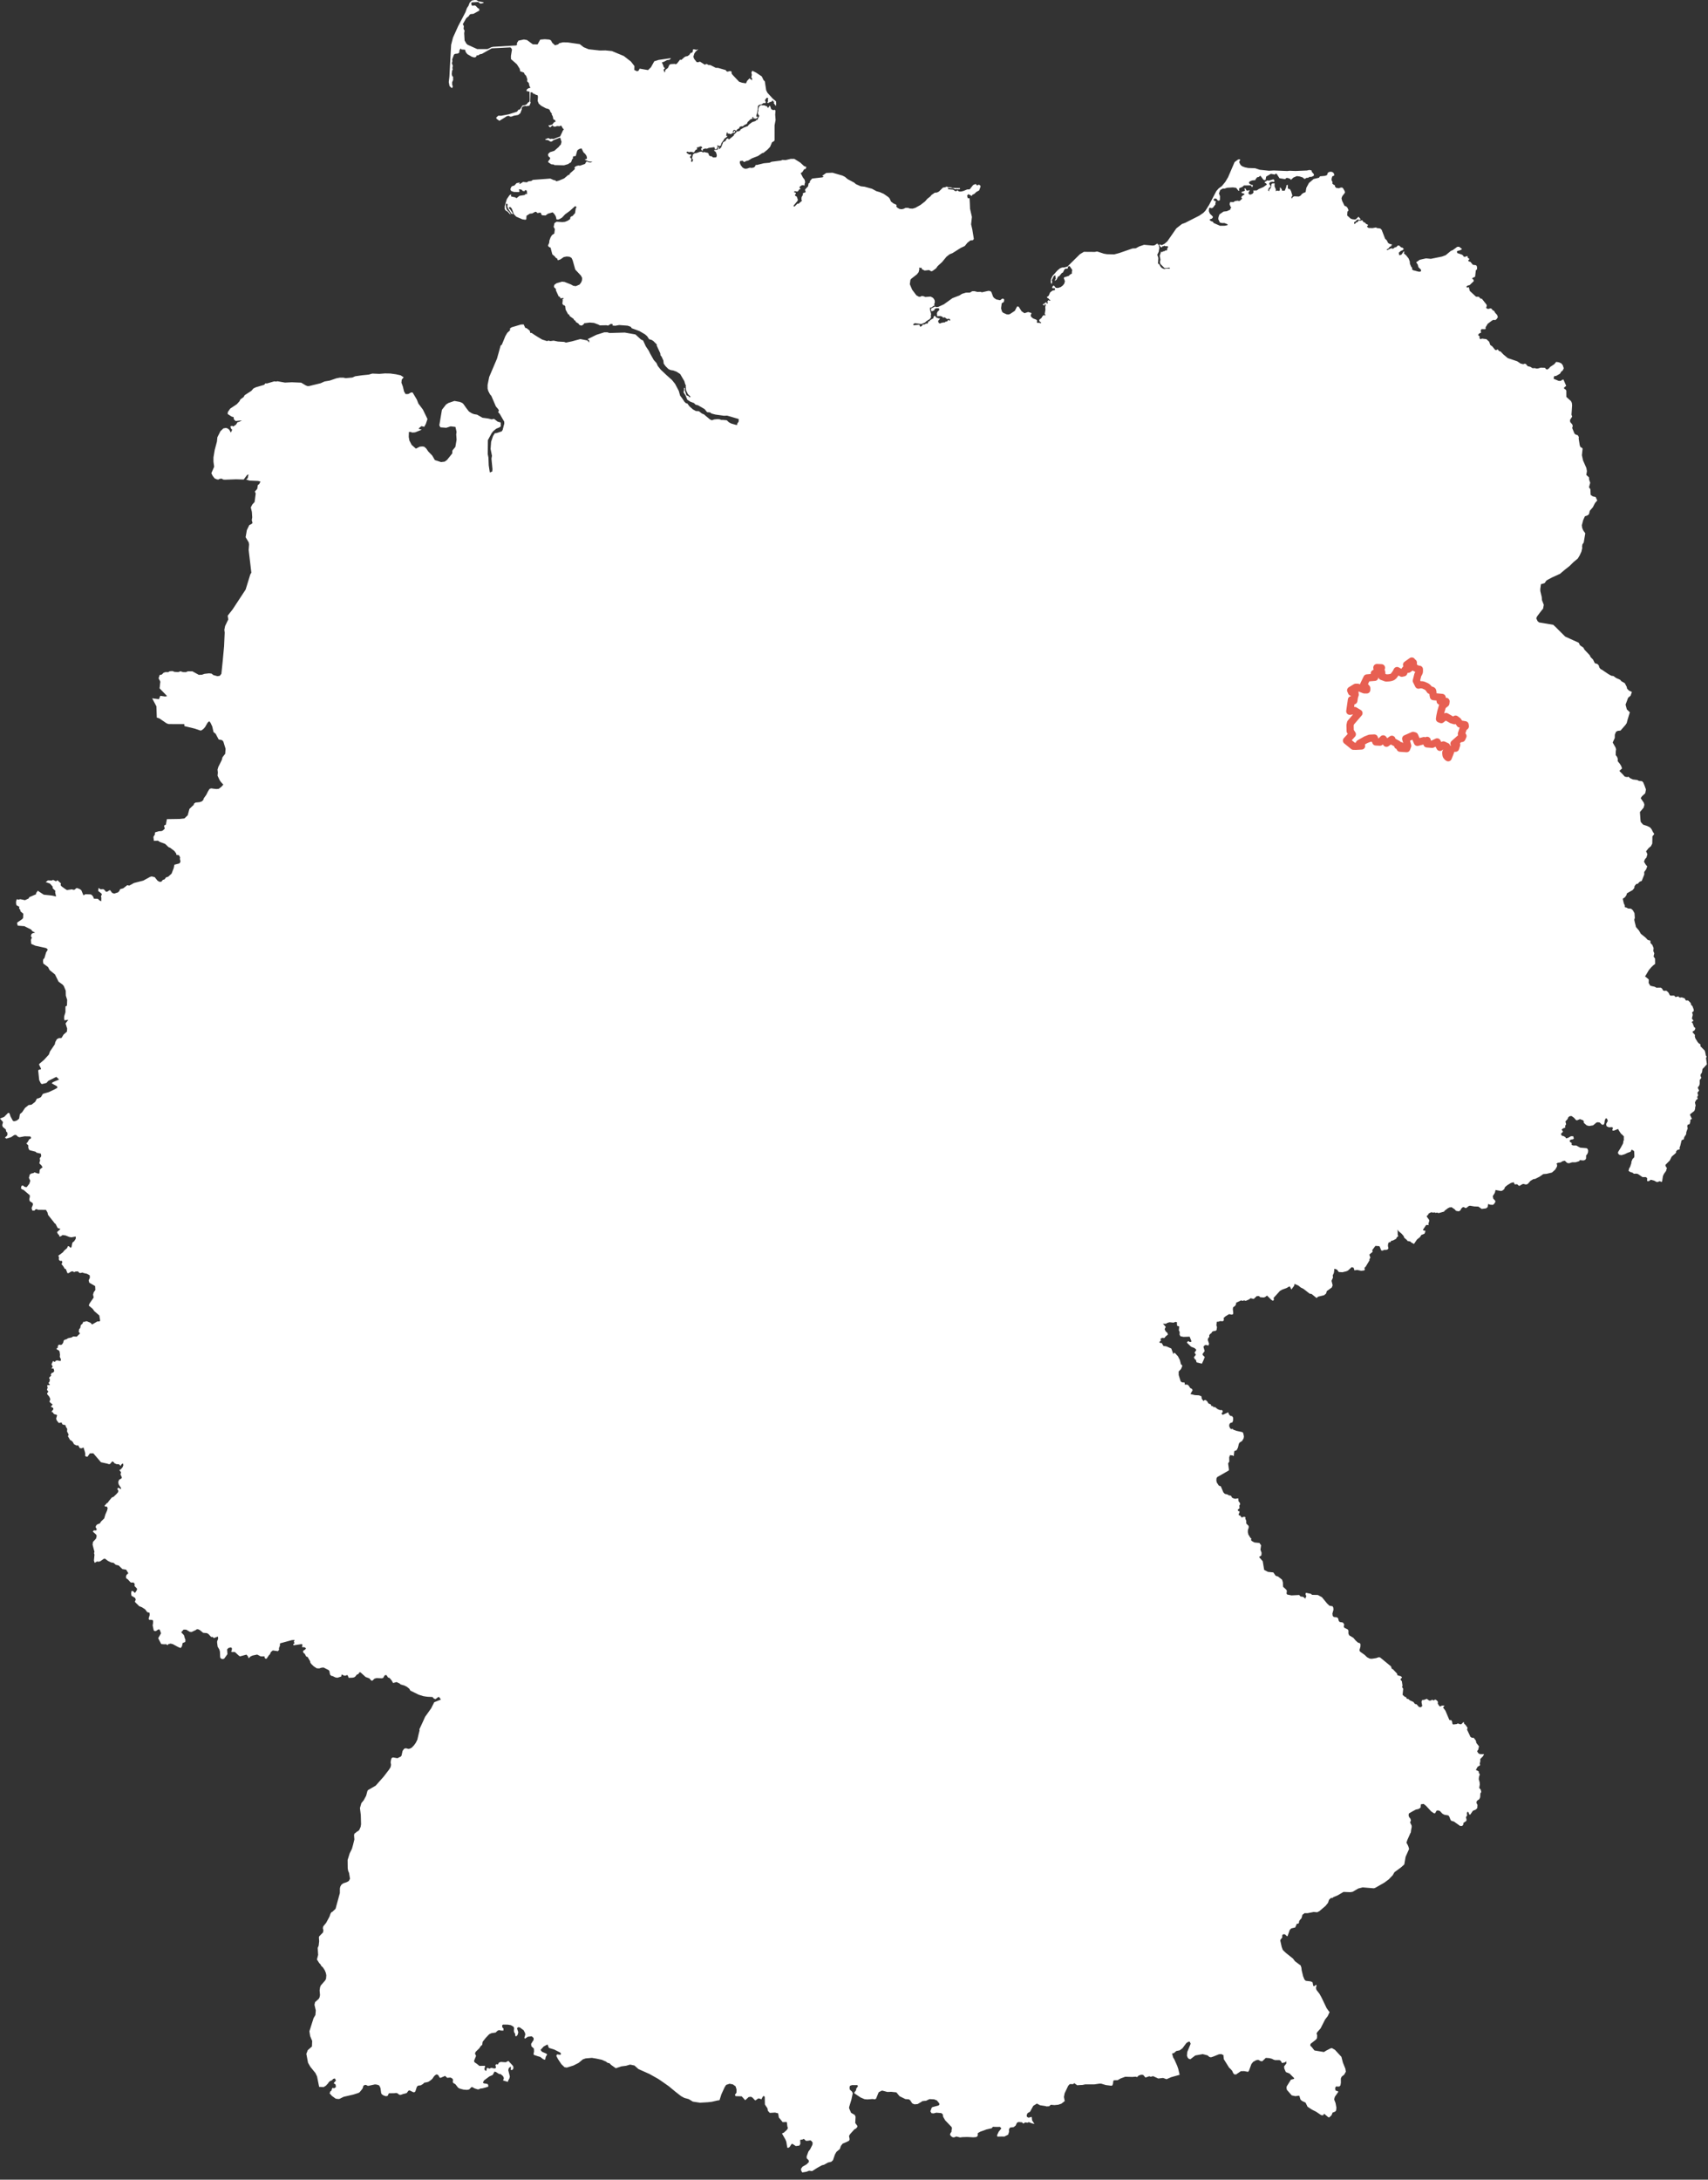<?xml version="1.0" encoding="UTF-8"?>
<svg width="236px" height="301px" viewBox="0 0 236 301" version="1.1" xmlns="http://www.w3.org/2000/svg" xmlns:xlink="http://www.w3.org/1999/xlink">
    <rect x="0" y="0" width="236" height="301" fill="#333333" stroke="none"/>
    <!-- Generator: Sketch 64 (93537) - https://sketch.com -->
    <title>276</title>
    <desc>Created with Sketch.</desc>
    <g id="276" stroke="none" stroke-width="1" fill="none" fill-rule="evenodd">
        <g id="Group-7">
            <polygon id="Fill-1" fill="#FFFFFF" points="65.614 0 65.204 0.07 64.9 0.364 64.736 0.793 64.693 0.856 64.524 1.105 64.305 1.7 64.071 2.145 63.3 3.617 62.589 5.198 62.558 5.319 62.332 6.197 62.119 10.13 62.095 10.576 62.006 11.341 62.115 11.889 62.413 12.158 62.495 12.125 62.559 11.94 62.475 11.658 62.472 11.359 62.492 11.314 62.507 11.279 62.612 11.044 62.603 10.569 62.482 10.522 62.418 10.23 62.46 9.782 62.534 9.639 62.555 9.599 62.509 9.377 62.568 9.088 62.433 8.725 62.512 8.453 62.477 8.206 62.726 7.542 62.871 7.439 63.268 7.393 63.475 7.247 63.459 7.071 63.536 6.844 63.662 6.696 63.76 6.83 64.257 6.867 64.35 7.186 64.566 7.471 64.633 7.51 65.186 7.835 65.52 7.929 65.703 7.898 65.828 7.795 65.842 7.654 66.076 7.641 66.303 7.495 66.589 7.44 67.87 6.715 67.941 6.675 69.563 6.592 70.486 6.546 70.505 6.554 70.606 6.601 70.742 6.833 70.594 7.736 70.602 8.159 71.414 8.872 71.811 9.498 71.882 9.852 72.153 9.937 72.404 10.039 72.479 10.244 72.704 10.479 72.863 10.94 72.835 11.229 73.07 11.464 73.168 11.915 73.313 12.112 73.018 12.193 72.821 12.321 72.745 12.496 72.763 12.575 73.166 12.656 73.189 13.845 73.141 14.065 72.979 14.139 72.758 14.416 72.512 14.524 72.197 14.562 71.815 15.152 71.644 15.139 71.444 15.417 70.291 15.787 69.254 15.985 68.85 15.976 68.764 16.052 68.57 16.225 68.606 16.402 69.002 16.684 70.051 16.037 70.274 15.998 70.514 16.108 70.696 16.095 71.003 15.979 71.592 15.877 71.892 15.638 72.1 15.088 72.074 14.955 72.222 14.714 72.339 14.683 72.607 14.611 72.669 14.669 73.157 14.593 73.331 14.156 73.263 14.053 73.305 12.738 73.548 12.761 73.713 12.958 73.835 12.962 74.063 13.099 74.265 13.139 74.33 13.334 74.29 13.94 74.441 14.306 74.775 14.604 75.421 14.955 75.783 15.052 75.951 15.178 76.034 15.411 76.257 15.706 76.233 15.829 76.367 16.034 76.473 16.513 76.605 16.508 76.78 16.741 76.726 16.827 76.563 16.877 76.278 17.23 76.127 17.236 75.983 17.311 75.802 17.289 75.828 17.44 75.941 17.533 76.014 17.594 76.367 17.294 76.473 17.482 76.776 17.481 76.959 17.406 77.363 17.434 77.427 17.357 77.548 17.351 77.777 17.744 77.913 17.87 77.783 18.016 77.624 18.367 77.4 18.838 76.47 19.196 76.227 19.149 76.043 19.198 75.755 19.067 75.316 19.242 75.374 19.305 75.766 19.367 76.042 19.551 76.163 19.562 76.337 19.479 76.457 19.366 77.407 18.995 77.43 19.069 77.587 19.59 77.493 19.959 77.318 20.129 77.209 20.284 76.586 20.832 76.102 20.981 76.005 21.011 75.778 21.208 75.723 21.366 75.786 21.595 76.001 21.778 76.017 21.919 75.744 22.283 75.76 22.406 76.174 22.69 76.505 22.715 76.603 22.797 77.93 22.829 78.52 22.652 78.696 22.506 78.807 22.491 78.944 22.329 78.949 22.31 79.034 22.031 79.16 21.902 79.18 21.604 79.555 21.542 79.74 20.852 79.835 20.704 80.092 20.552 80.357 20.498 80.621 21.034 80.864 21.261 81.045 21.538 81.107 21.822 81.042 21.953 80.837 22 80.836 22.071 81.314 22.275 81.341 22.287 81.844 22.329 81.846 22.339 81.639 22.431 81.317 22.409 81.16 22.317 81.018 22.323 80.826 22.643 80.133 22.879 79.912 22.855 79.608 22.936 79.349 23.141 79.437 23.223 79.401 23.379 78.748 23.953 78.671 24.127 78.509 24.167 78.214 24.415 77.951 24.638 77.247 24.935 76.842 25.04 76.755 24.906 76.516 24.873 76.04 24.66 73.641 24.838 73.498 24.931 73.405 24.992 73.032 25.035 72.786 25.18 72.276 25.124 71.809 25.422 71.75 25.385 71.834 25.248 71.792 25.21 71.377 25.288 71.065 25.625 70.803 25.69 70.648 25.81 70.529 26.088 70.555 26.266 70.672 26.392 71.01 26.505 71.692 26.52 71.796 26.426 71.711 26.23 71.734 26.125 72.103 26.213 72.209 26.365 72.468 26.405 72.554 26.249 72.792 26.317 72.838 26.793 72.659 26.771 72.473 26.934 71.778 27.041 71.367 27.367 71.14 27.22 71.018 27.245 70.93 27.181 70.68 27.158 70.593 27.05 70.648 26.893 70.587 26.857 70.404 26.949 70.284 27.124 70.029 27.496 69.73 28.476 69.738 28.872 69.882 29.087 70.129 29.216 70.46 29.576 70.577 29.596 70.38 29.299 70.047 28.975 69.934 28.691 69.884 28.287 69.971 28.059 70.113 28.215 70.166 28.273 70.101 28.414 70.118 28.572 70.27 28.91 70.667 29.512 70.857 29.58 70.855 29.468 70.47 28.895 70.352 28.805 70.316 28.682 70.419 28.578 70.597 28.652 70.732 28.849 70.992 29.561 71.135 29.713 71.332 29.921 71.761 30.106 72.173 30.284 72.583 30.346 72.714 30.297 72.749 29.795 73.208 29.507 73.55 29.471 73.927 29.259 74.069 29.246 74.273 29.426 74.637 29.355 74.736 29.411 74.818 29.651 74.946 29.733 75.385 29.752 75.705 29.514 76.028 29.417 76.367 29.319 76.607 29.571 76.786 29.862 76.86 30.132 76.891 30.3 77.115 30.323 77.332 30.245 77.654 30.054 77.826 29.874 78.077 29.601 78.724 29.132 79.466 28.464 79.565 28.519 79.662 28.575 79.605 28.691 79.548 28.811 79.456 29.434 79.101 29.839 78.93 29.887 78.805 30.016 78.777 30.253 78.439 30.482 78.063 30.632 77.712 30.667 76.901 30.619 76.77 30.705 76.615 30.806 76.498 31.332 76.63 31.574 76.669 31.643 76.589 32.25 76.271 32.461 76.081 32.765 75.918 33.202 75.877 33.553 75.725 33.885 75.791 34.045 75.937 34.154 76.068 34.176 76.316 35.124 76.676 35.424 76.761 35.567 77.006 35.723 77.031 35.873 77.109 35.938 77.433 35.822 77.893 35.5 78.294 35.421 78.697 35.458 78.964 35.61 79.128 35.948 79.488 37.228 80.267 38.057 80.431 38.372 80.416 38.686 80.326 38.956 80.087 39.292 79.563 39.517 79.207 39.464 78.885 39.28 77.999 38.93 77.651 38.895 77.498 38.939 76.917 39.105 76.621 39.308 76.535 39.527 76.57 39.677 76.802 39.887 76.824 40.125 77.205 40.954 77.315 40.948 77.466 41.207 77.787 41.145 77.904 41.219 77.691 41.346 77.759 41.409 77.701 41.945 77.863 42.152 77.993 42.155 78.066 42.273 78.135 42.379 78.09 42.511 78.166 42.602 78.124 42.705 78.507 43.411 78.608 43.406 78.729 43.655 79.281 44.058 79.307 44.191 79.512 44.294 79.556 44.453 79.956 44.702 79.982 44.79 80.146 44.918 80.373 44.968 80.627 44.799 80.732 44.635 81.489 44.543 82.075 44.592 82.624 44.8 82.659 44.806 82.877 44.932 83.811 44.914 84.018 44.965 84.447 44.704 84.598 44.783 84.681 44.776 84.624 44.957 84.905 44.978 85.011 44.986 85.55 44.887 86.73 44.975 87.147 45.123 87.292 45.328 88.34 45.712 89.106 46.158 89.413 46.424 89.694 46.847 90.027 46.937 90.279 47.096 90.765 47.587 90.731 47.701 91.232 48.784 91.269 49.084 91.412 49.239 91.657 49.776 91.709 50.218 91.971 50.58 92.37 50.972 92.672 51.105 93.035 51.161 93.474 51.326 93.489 51.335 93.984 51.653 94.556 52.632 94.704 53.132 94.78 53.177 94.745 53.3 94.807 53.92 95.043 54.413 95.403 54.77 95.381 54.848 95.194 54.823 95.13 54.689 94.849 54.591 94.613 53.869 94.661 53.677 94.621 53.577 94.489 53.592 94.526 53.761 94.451 54.189 94.72 54.604 94.78 54.75 94.97 55.203 95.412 55.483 95.815 55.632 95.888 55.659 96.116 55.888 96.308 55.93 96.438 55.96 97.352 56.487 97.699 56.912 98.12 56.955 98.301 57.102 98.828 57.244 99.08 57.28 99.167 57.292 99.636 57.356 100.033 57.412 100.467 57.393 100.923 57.526 102.082 57.868 102.064 58.036 102.066 58.211 101.854 58.52 101.888 58.663 101.69 58.674 101.048 58.49 100.72 58.32 100.418 58.036 100.205 58.016 99.898 57.989 99.682 57.991 99.39 57.892 99.055 57.888 98.669 57.927 98.359 58.038 98.079 57.906 97.271 57.224 96.989 57.109 96.57 56.784 96.156 56.762 95.751 56.541 95.257 56.107 94.968 55.714 94.802 55.691 94.592 55.508 94.239 54.977 93.977 54.641 93.788 53.973 93.275 53.004 92.852 52.478 92.096 51.803 91.298 51.052 90.883 50.527 90.711 50.134 90.333 49.716 89.83 48.825 89.651 48.451 89.229 47.82 88.864 47.024 88.551 46.873 87.803 46.186 86.326 45.924 85.621 45.944 84.23 45.985 83.895 45.887 83.488 45.893 82.394 46.241 81.182 46.842 81.415 46.998 81.404 47.307 81.166 47.018 80.19 46.823 79.029 47.137 78.201 47.308 77.946 47.213 77.085 47.164 76.493 47.043 76.045 47.103 75.799 47.035 75.57 47.1 74.911 46.889 74.307 46.532 73.899 46.274 73.45 45.973 73.272 45.969 73.192 45.658 72.755 45.312 72.578 45.283 72.354 44.801 71.966 44.818 71.262 45.029 70.704 45.194 70.471 45.348 70.474 45.612 70.097 45.957 69.837 46.392 69.347 47.588 69.175 47.717 68.67 49.53 68.488 49.955 67.593 52.057 67.372 53.158 67.374 53.662 67.473 54.016 67.708 54.462 67.89 54.669 68.22 55.436 68.522 56.137 68.837 56.497 68.94 56.71 68.827 56.902 69.066 57.181 69.668 58.225 69.68 58.489 69.449 59.384 69.368 59.478 69.36 59.488 69.38 59.516 69.296 59.574 68.641 59.798 68.373 59.827 68.128 60.21 67.86 60.997 67.785 62.001 67.977 62.939 67.906 63.343 68.046 64.782 68.017 65.108 67.68 65.242 67.638 64.986 67.529 64.261 67.489 63.193 67.393 62.715 67.414 60.776 67.945 59.797 68.165 59.531 68.558 59.205 69.009 59.015 69.197 58.875 69.182 58.346 68.771 58.231 68.259 57.841 67.932 57.913 67.457 57.794 66.667 57.685 65.919 57.262 65.507 57.193 65.185 57.071 64.787 56.817 64.428 56.35 64.029 55.786 63.859 55.636 63.517 55.497 62.79 55.368 61.974 55.643 61.634 55.858 61.064 56.586 60.702 58.739 60.856 59.013 61.659 59.075 62.274 58.875 62.932 58.957 63.084 59.639 63.036 59.99 63.088 60.724 62.918 61.717 62.512 62.211 62.483 62.625 61.755 63.528 61.436 63.751 60.943 63.813 60.086 63.532 59.716 62.9 59.178 62.353 58.902 61.942 58.622 61.691 58.367 61.652 58.003 61.682 57.466 61.955 56.878 61.433 56.564 60.827 56.476 60.333 56.5 59.656 56.687 59.64 56.979 59.734 57.356 59.705 58.267 59.341 57.828 59.202 58.028 59.011 58.229 58.847 58.62 58.942 58.841 58.533 59.066 57.865 58.434 56.56 57.81 55.729 57.594 55.178 57.012 54.199 56.774 54.204 56.415 54.41 56.04 54.422 55.83 54.067 55.665 53.377 55.467 52.852 55.506 52.43 55.778 52.1 55.359 51.83 54.725 51.69 53.939 51.58 53.189 51.567 52.425 51.628 51.437 51.588 50.96 51.731 50.031 51.825 49.068 51.962 48.69 52.134 47.77 52.221 47.454 52.155 46.96 52.149 46.484 52.24 45.561 52.556 44.838 52.681 44.302 52.922 42.717 53.311 42.489 53.318 42.244 53.22 41.615 52.843 40.321 52.789 39.373 52.834 38.336 52.649 38.159 52.692 37.892 52.663 36.901 52.948 36.665 52.938 36.504 53.14 35.352 53.481 35.019 53.642 34.731 53.974 33.799 54.578 33.66 54.832 33.385 55.031 33.214 55.156 33.084 55.419 32.726 55.814 31.807 56.427 31.479 56.902 31.458 57.175 31.998 57.521 32.284 57.61 32.312 57.901 32.557 58.14 33.426 58.052 33.038 58.262 32.823 58.3 32.613 58.634 32.238 58.897 32.071 58.807 31.825 58.886 31.917 59.173 32.078 59.353 31.895 59.743 31.694 59.361 31.469 59.175 31.233 59.095 30.869 59.156 30.464 59.541 30.038 60.377 29.976 60.977 29.777 61.722 29.667 62.139 29.496 63.161 29.494 63.742 29.59 64.455 29.204 65.344 29.38 65.706 29.654 66.06 29.956 66.193 30.162 66.229 30.368 66.116 30.653 66.099 30.839 66.223 31.103 66.241 32.612 66.187 33.671 66.217 34.145 65.586 34.341 65.519 34.226 66.039 34.011 66.215 34.246 66.291 34.464 66.363 35.669 66.414 35.991 66.505 35.813 66.844 35.626 66.978 35.544 67.506 35.218 67.874 35.333 68.148 35.179 69.32 34.874 69.653 34.652 70.07 34.804 70.695 34.852 71.436 34.789 71.833 34.896 72.221 34.727 72.377 34.453 72.5 34.228 72.959 34.108 73.203 33.938 74.186 34.372 74.906 34.42 75.197 34.357 75.936 34.559 77.633 34.73 79.076 34.583 79.33 33.939 81.417 33.409 82.224 32.672 83.345 32.142 84.152 31.461 85.021 31.54 85.545 31.104 86.446 30.999 86.969 31.046 87.357 30.963 89.243 30.899 89.923 30.774 91.272 30.59 93.046 30.372 93.323 30.042 93.374 29.484 93.223 29.224 93.02 28.877 92.984 28.443 93.033 28.25 93.055 27.912 93.176 27.468 93.193 26.88 92.867 26.59 92.708 26.211 92.704 25.972 92.702 25.674 92.822 25.298 92.813 24.931 92.698 24.632 92.813 24.452 92.802 24.111 92.779 23.831 92.672 23.458 92.693 23.233 92.824 22.877 92.815 22.616 92.894 22.346 93.159 22.067 93.204 21.913 93.663 22.155 94.129 22.05 95.054 23.093 96.13 22.815 96.182 22.149 96.087 21.958 96.553 21.627 96.511 21.024 96.432 21.614 97.542 21.665 99.093 22.022 99.207 23.013 99.885 23.3 99.99 25.462 99.998 25.481 100.272 26.912 100.616 27.681 100.881 27.843 100.856 28.116 100.654 28.334 100.407 28.691 99.789 28.903 99.595 29.085 99.807 29.324 100.311 29.505 101.096 29.801 101.334 30.216 102.119 30.692 102.209 30.864 102.413 31.167 103.402 31.149 103.646 31.118 104.089 30.742 104.572 30.646 104.943 30.346 105.552 30.176 105.884 30.058 106.277 30.104 106.678 30.064 107.122 30.341 107.718 30.522 107.984 30.856 108.354 30.579 108.656 30.232 108.926 29.917 108.96 29.839 108.952 29.818 108.949 29.43 108.907 29.238 108.87 29.037 108.906 28.914 108.994 28.718 109.327 28.646 109.471 28.502 109.759 28.167 110.227 28.079 110.482 27.898 110.659 27.573 110.773 27.019 110.825 26.81 110.975 26.762 111.151 26.532 111.361 26.17 111.714 25.941 112.578 25.94 112.58 25.483 113.019 24.834 113.089 23.061 113.117 23.006 113.413 22.919 113.884 22.709 113.973 22.671 114.079 22.683 114.12 22.768 114.431 22.482 114.696 22.328 114.757 22.301 114.767 21.949 114.785 21.464 114.928 21.388 115.042 21.417 115.201 21.198 115.572 21.267 116.118 21.828 116.09 22.067 116.257 22.819 116.538 23.295 116.988 23.504 117.067 23.813 117.301 24.094 117.516 24.352 117.868 24.362 118.036 24.723 118.097 24.884 118.389 24.856 118.626 24.941 118.944 24.847 119.173 24.742 119.245 24.096 119.412 24.002 119.878 23.912 120.11 23.852 120.264 23.708 120.637 23.393 120.93 23.253 121.061 22.931 121.167 22.741 121.432 22.504 121.503 22.296 121.75 22.154 121.776 21.982 121.75 21.754 121.601 21.69 121.52 21.374 121.126 20.956 121.029 20.737 121.091 19.8 121.605 18.511 121.936 17.858 122.299 17.583 122.238 17.15 122.575 17.035 122.664 16.599 122.789 16.506 123.009 16.327 123.222 15.778 123.401 15.483 123.296 15.236 122.953 15.14 122.928 15.125 122.937 14.829 123.133 14.629 123.143 14.457 122.914 14.277 122.783 13.897 122.803 13.612 122.619 13.599 122.738 13.567 123.034 13.643 123.092 13.826 123.238 14.034 123.402 14.039 123.422 14.06 123.512 14.063 123.524 13.951 123.79 14.001 123.948 13.994 124.458 13.756 124.347 13.518 124.118 12.977 124.103 12.871 123.814 12.68 123.586 12.509 123.506 11.798 123.485 11.542 123.634 11.528 123.64 11.234 122.926 11.013 122.772 10.674 122.64 10.611 122.649 10.52 122.664 10.516 122.667 10.319 122.856 10.15 122.879 9.938 122.81 9.25 122.909 9.208 122.884 9.186 122.87 8.976 122.739 8.508 122.399 8.374 122.232 8.419 121.986 7.93 121.549 7.784 121.679 7.752 121.708 7.343 121.51 7.14 121.588 6.819 121.576 6.622 121.569 6.32 121.811 6.902 122.015 7.285 122.445 7.278 122.656 7.451 122.822 7.561 122.928 7.642 123.006 7.639 123.065 7.636 123.098 7.625 123.269 7.754 123.798 7.68 123.781 7.128 123.663 6.271 123.573 6.25 123.571 6.046 123.549 5.407 123.131 5.224 123.002 5.188 123.053 4.982 123.34 4.984 123.489 4.85 123.547 4.059 123.887 3.93 124.091 3.448 124.308 2.812 124.174 2.548 124.239 2.329 124.17 2.238 124.4 2.235 124.423 2.218 124.622 2.214 124.682 2.257 124.951 2.265 124.999 2.684 125.233 2.629 125.41 2.843 125.734 2.797 125.823 3.006 125.997 3.217 126.179 3.187 126.779 3.048 126.94 2.43 127.361 2.355 127.468 2.369 127.518 2.454 127.828 3.363 127.897 4.285 128.354 4.419 128.516 4.497 128.608 4.858 128.789 4.537 128.864 4.358 128.972 4.268 129.262 4.413 129.508 4.301 129.686 4.295 129.731 4.274 129.863 4.32 130.347 4.77 130.545 4.888 130.598 5.678 130.77 5.712 130.777 6.355 130.918 6.554 131.057 6.584 131.18 6.565 131.21 6.371 131.518 6.134 132.322 5.985 132.457 5.94 132.721 5.983 133.054 6.639 133.543 6.859 133.964 7.601 134.566 7.909 135.191 8.091 135.558 8.65 135.967 8.693 136.02 8.812 136.16 9.081 136.802 9.097 137.489 9.281 138.078 9.251 138.872 9.045 138.989 9.044 139.509 9.044 139.783 8.871 140.34 8.856 140.656 8.891 140.806 8.914 140.903 9.439 140.819 9.059 141.333 9.135 141.578 9.28 142.037 9.247 142.462 8.782 142.87 8.604 143.163 8.497 143.34 8.103 143.361 7.852 143.513 7.641 143.904 7.568 144.221 6.913 145.188 6.75 145.63 6.075 146.369 5.427 146.913 5.42 146.938 5.399 147.02 5.606 147.446 5.668 147.572 5.632 147.677 5.389 147.706 5.278 147.822 5.352 148.536 5.415 149.144 5.644 149.609 5.795 149.705 6.419 149.548 6.677 149.254 7.783 148.707 8.169 149.075 7.313 149.435 7.147 149.594 7.457 149.777 7.861 149.994 7.928 150.143 7.883 150.25 7.502 150.456 7.492 150.461 6.731 150.816 5.986 151.033 5.895 151.096 5.831 151.206 5.796 151.264 5.698 151.432 5.656 151.504 5.351 151.657 5.108 151.704 4.852 152.165 4.354 152.549 4.078 152.588 3.944 152.606 3.532 152.938 3.511 152.953 3.464 152.991 3.434 153.036 3.052 153.595 2.748 153.853 2.646 154.458 2.645 154.472 2.633 154.481 2.332 154.732 1.97 154.842 1.782 154.775 1.459 154.188 1.303 153.73 1.134 153.671 0.566 154.242 0.44 154.29 -0 154.46 0.417 154.949 0.311 155.383 0.379 155.611 0.803 155.968 0.854 156.248 1.005 156.397 1.015 156.523 1.027 156.695 0.964 156.838 0.68 157.098 0.887 157.235 1.535 157.035 1.977 156.738 2.218 156.726 2.501 156.987 2.688 157.047 3.059 156.979 3.401 156.915 3.522 156.919 4.183 156.934 4.307 157.109 4.206 157.268 4.049 157.314 3.794 157.749 3.637 157.901 3.852 158.107 3.91 158.162 3.905 158.479 4.001 158.743 4.086 158.811 4.132 158.848 4.915 159.042 5.047 159.174 5.642 159.309 5.692 159.599 5.665 159.73 5.519 159.899 5.492 160.05 5.55 160.192 5.435 160.648 5.73 160.939 5.874 161.195 5.876 161.202 5.638 161.38 5.529 161.492 5.491 161.531 5.441 162.025 5.366 162.07 5.204 162.04 5.153 162.03 4.762 161.892 4.634 161.989 4.32 162.055 4.117 162.189 4.014 162.572 3.993 162.65 4.183 163.053 4.105 163.295 4.05 163.469 3.684 163.939 3.415 163.898 3.153 163.699 2.969 163.762 2.889 164.099 3.059 164.246 3.254 164.315 3.965 164.925 4.105 165.038 4.115 165.137 4.126 165.258 4.047 165.594 4.106 165.866 4.488 166.109 4.564 166.32 4.367 166.816 4.386 166.89 4.454 167.158 4.535 167.165 4.741 167.181 4.932 166.986 5.09 166.976 5.257 167.062 5.732 167.065 6.348 167.069 6.525 167.369 6.556 167.419 6.643 167.772 7.448 168.787 7.551 168.935 7.672 168.997 7.86 169.371 7.964 169.575 8.233 169.666 8.36 169.709 8.198 169.856 7.877 170.15 8.018 170.429 8.185 170.552 8.168 170.667 8.234 170.755 8.399 170.726 8.647 170.548 9.063 170.607 9.483 170.778 9.572 170.814 9.859 170.865 10.466 170.755 10.469 171.054 10.259 171.391 10.003 171.604 9.933 171.945 9.88 172.205 9.751 172.32 9.538 172.111 9.39 172.076 9.254 172.369 8.87 172.697 8.688 172.938 8.047 173.41 8.15 173.578 8.135 173.921 8.21 174.062 8.386 174.139 8.505 174.076 8.599 174.243 8.592 174.394 8.492 174.552 8.762 174.893 8.893 175.117 8.948 175.209 9.097 175.244 9.313 175.806 9.461 175.822 9.836 175.591 10.029 175.553 10.098 175.592 10.251 175.675 10.425 175.594 10.764 175.566 10.96 175.766 11.07 175.801 11.429 175.728 11.511 175.79 12.018 175.9 12.398 176.119 12.399 176.132 12.419 176.436 12.296 176.702 12.25 176.805 12.296 176.987 12.331 177.124 12.455 177.196 13.144 177.595 13.175 178.132 12.938 178.477 12.859 178.787 12.884 178.904 12.943 179.174 12.372 180.006 12.272 180.265 12.263 180.289 12.771 180.709 12.788 180.731 12.919 180.885 13.012 181.043 13.723 181.655 13.837 182.351 13.773 182.475 13.719 182.477 13.443 182.486 12.723 182.904 12.51 182.668 12.281 182.574 12.023 182.469 11.858 182.452 11.776 182.524 11.501 182.534 11.411 182.764 11.276 182.891 11.166 182.994 11.086 183.383 10.932 183.552 10.88 183.913 11.055 184.142 10.602 184.585 10.115 184.554 9.889 184.696 9.404 184.797 9.213 184.923 8.9 185.026 8.859 185.069 8.793 185.138 8.732 185.411 8.588 185.633 8.424 185.731 8.242 185.692 8.173 185.705 8.117 185.716 8.068 185.726 8.04 185.794 8 185.892 7.978 185.946 7.989 186.106 7.892 186.173 7.78 186.249 7.909 186.379 8.132 186.486 8.232 186.632 8.29 187.046 8.266 187.381 8.424 187.724 8.363 187.944 7.869 187.861 7.695 187.915 7.578 188.076 7.39 187.977 7.33 187.945 7.116 188.397 7.283 188.739 7.239 188.795 7.1 188.978 7.223 188.982 7.396 188.985 7.5 189.328 7.338 189.549 7.182 189.56 7.105 189.674 7.002 189.825 7.077 189.966 7.014 190.022 6.851 190.171 6.779 190.312 6.901 190.498 6.822 190.842 6.695 190.966 6.899 191.228 6.79 191.291 6.671 191.257 6.507 191.32 6.584 191.628 6.486 191.92 6.68 192.174 6.518 192.396 6.511 192.511 6.606 192.626 6.815 192.878 6.92 193.133 6.956 193.22 6.84 193.54 6.896 193.644 6.983 193.717 7.272 193.957 7.237 193.999 7.012 194.26 7.125 194.306 7.259 194.364 7.36 194.476 7.38 194.601 7.114 194.95 7.321 195.05 7.395 195.199 7.524 195.294 7.639 195.32 7.822 195.372 7.888 195.441 7.757 195.91 7.841 196.148 8.121 196.503 8.333 196.47 8.516 196.44 8.594 196.652 8.693 196.729 9.048 196.797 9.105 197.035 9.288 197.315 9.269 197.627 9.265 197.678 9.418 197.975 9.486 198.141 9.379 198.329 9.485 198.508 9.693 198.863 9.857 198.932 10.069 199.144 10.221 199.435 10.572 199.615 10.799 199.587 10.899 199.758 11.032 199.981 11.099 199.985 11.292 199.998 11.536 199.881 11.717 200.444 11.754 200.58 11.766 200.669 11.789 200.831 11.748 200.995 11.862 201.131 12.09 201.164 12.209 200.995 12.413 200.704 12.894 200.692 13.955 201.928 14.09 201.957 14.399 202.023 14.681 202.086 14.826 202.117 15.026 202.187 15.19 202.177 15.523 201.796 15.588 201.84 15.731 201.936 15.823 202.069 15.965 202.129 16.105 202.19 16.396 202.198 16.532 202.277 16.659 202.443 16.785 202.204 16.902 202.143 17.002 202.089 17.018 202.196 17.04 202.353 16.932 202.626 16.68 202.91 16.559 202.978 16.49 203.017 16.547 203.077 16.728 203.31 16.648 203.607 16.729 203.777 16.769 203.863 16.839 204.047 16.786 204.151 16.469 204.339 16.361 204.565 16.358 204.679 16.355 204.807 16.419 205.016 16.523 205.173 16.702 205.439 16.73 205.66 16.394 205.45 16.294 205.467 16.205 205.626 16.36 205.863 16.298 206.084 16.073 206.332 15.695 206.696 15.451 206.794 15.038 207.289 14.959 207.407 14.876 207.527 14.768 207.564 14.445 207.936 14.481 207.985 14.536 208.057 14.697 208.027 14.743 208.028 14.877 208.246 14.811 208.56 14.561 209.134 14.401 209.681 14.28 209.8 13.968 210.103 13.792 210.372 13.617 210.44 13.441 210.507 13.307 210.622 13.221 210.818 13.2 210.869 13.32 211.077 13.369 211.207 13.342 211.25 13.284 211.345 12.96 211.328 12.825 211.506 12.909 211.58 13.261 211.891 13.361 212.076 13.274 212.457 13.113 212.64 13.063 212.694 12.844 212.934 12.805 213.216 12.793 213.304 13.052 214.299 12.991 214.465 13.05 214.68 13.052 214.726 12.979 215.506 13.084 215.818 13.183 215.759 13.403 215.627 13.647 215.661 13.871 215.588 14.328 215.269 14.507 215.241 14.915 215.547 15.339 215.757 15.69 215.816 15.997 216.088 16.403 216.183 16.909 216.675 17.367 216.749 17.432 216.76 17.729 217.244 17.56 217.412 17.47 217.5 17.408 217.695 17.425 217.851 17.436 217.95 17.662 218.099 18.023 218.494 18.149 218.547 18.428 218.527 18.553 218.634 18.617 218.809 18.582 219.011 18.907 219.346 18.944 219.461 18.854 219.68 18.642 219.975 18.36 219.709 18.162 219.719 18.119 220.072 18.174 220.361 18.501 220.558 18.669 220.659 18.76 220.905 18.644 221.144 18.671 221.249 19.248 221.811 19.616 221.952 19.85 222.105 20.047 222.232 20.345 222.628 20.657 222.706 20.686 223.006 20.66 223.094 20.535 223.517 20.598 223.685 21.064 223.701 21.154 223.842 21.151 223.913 21.147 224.086 21.14 224.182 21.093 224.45 21.238 225.138 21.337 225.226 21.382 225.229 21.533 225.242 21.796 225.063 21.855 225.022 22.025 225.004 22.115 225.162 22.25 225.549 21.857 226.219 22.257 226.993 22.311 227.033 22.646 227.065 22.95 227.055 23.165 227.187 23.255 227.045 23.576 226.966 23.881 227.045 24.304 227.273 24.632 227.451 24.954 227.582 25.025 227.503 25.142 227.335 25.24 226.886 25.414 226.819 25.598 226.745 25.604 226.668 25.613 226.561 25.624 226.436 25.553 226.278 25.472 225.997 25.437 225.875 25.415 225.806 25.043 225.407 25.128 225.309 25.221 225.204 25.365 225.036 25.464 225.036 25.732 225.044 26.081 225.256 26.234 225.344 26.457 225.371 27.048 225.099 27.174 224.994 27.37 224.985 27.621 225.109 27.797 225.254 28.069 225.479 28.596 225.524 28.644 225.553 28.819 225.664 29.177 226.054 29.384 226.045 29.544 226.204 29.79 226.112 30.03 226.023 30.112 225.994 30.138 226.309 30.003 226.651 30.002 226.855 30.042 227.165 30.05 227.227 30.071 227.393 30.311 227.79 30.391 228.098 30.415 228.802 30.469 228.98 30.565 229.042 30.62 229.077 30.816 229.104 30.986 229.035 31.299 228.604 31.383 228.487 31.425 228.427 31.381 227.762 31.58 227.566 31.909 227.503 32.04 227.588 32.04 227.711 32.039 227.825 31.951 228.062 31.994 228.127 32.454 228.128 32.509 228.18 32.652 228.312 32.969 228.605 33.152 228.733 33.237 228.711 33.813 228.557 34.052 228.492 34.247 228.714 34.361 228.997 34.622 228.741 34.891 228.62 35.535 228.482 36.034 228.74 36.561 228.736 36.56 228.902 36.64 229.027 36.828 229.063 37.197 228.52 37.278 228.484 37.431 228.133 37.621 227.974 37.692 227.914 38.398 228.016 38.561 227.822 38.545 227.594 38.681 227.251 38.675 226.998 38.728 226.925 39.062 226.834 40.323 226.489 40.559 226.472 40.699 226.465 40.608 226.693 40.673 226.89 40.687 226.931 40.534 227.038 40.506 227.116 40.586 227.204 40.948 227.146 41.66 227.038 41.75 227.065 41.794 227.179 41.72 227.443 42.13 227.491 42.281 227.641 42.164 227.791 41.912 227.947 41.867 228.071 41.927 228.237 42.113 228.38 42.299 228.743 42.503 228.815 42.838 229.382 42.889 229.612 42.948 229.687 43.047 229.817 43.34 230.099 43.757 230.378 44.104 230.398 44.427 230.296 44.712 230.272 45.413 230.633 45.511 230.748 45.604 231.251 45.79 231.43 45.932 231.44 46.063 231.504 46.341 231.637 46.617 231.686 46.867 231.607 47.154 231.515 47.201 231.224 47.565 231.397 47.78 231.391 47.905 231.322 48.039 231.342 48.177 231.695 48.613 231.679 48.713 231.675 48.946 231.625 49.135 231.477 49.28 231.268 49.523 231.166 49.659 230.937 49.812 230.94 50.525 231.584 50.625 231.62 51.031 231.767 51.286 232.061 51.445 232.098 51.744 231.811 52.04 231.728 52.296 231.741 52.744 231.764 52.95 231.706 53.152 231.348 53.341 231.306 53.411 231.334 53.62 231.655 53.69 231.672 53.798 231.701 53.912 231.808 54.14 232.094 54.313 232.41 54.63 232.325 54.797 232.279 55.222 232.481 55.354 232.607 55.86 232.755 56.231 232.938 56.565 233.216 56.695 233.456 57.662 233.932 57.844 234.022 58.468 234.22 58.833 234.281 59.021 234.301 59.117 234.311 59.476 234.328 59.711 234.341 59.775 234.344 59.867 234.49 60.051 234.607 60.194 234.628 60.565 234.344 60.671 234.346 60.857 234.604 60.892 234.652 60.923 234.695 59.998 235.067 59.766 235.529 59.583 235.894 59.123 236.539 58.808 236.982 58.734 237.086 58.688 237.187 58.464 237.69 58.22 238.216 57.947 238.808 57.957 238.875 57.97 238.967 57.894 239.272 57.866 239.379 57.664 240.239 57.482 240.609 57.463 240.649 57.189 241.033 57.098 241.124 57.096 241.127 56.873 241.353 56.871 241.354 56.812 241.383 56.614 241.481 56.417 241.513 56.135 241.429 55.94 241.444 55.842 241.504 55.828 241.511 55.816 241.52 55.814 241.52 55.636 241.773 55.623 241.79 55.575 242.007 55.48 242.439 55.458 242.47 55.389 242.562 54.916 242.792 54.296 242.686 54.153 242.745 54.072 242.859 54.063 242.899 54.025 243.068 53.976 243.35 54.033 243.712 53.965 244.037 53.914 244.119 53.738 244.395 53.024 245.326 52.956 245.405 52.384 246.049 51.908 246.587 50.847 247.198 50.818 247.244 50.766 247.329 50.589 247.988 50.526 248.099 50.272 248.567 50.268 248.575 50.244 248.617 50.112 248.777 50.11 248.781 50.003 248.911 49.93 249 49.901 249.103 49.854 249.264 49.795 249.471 49.737 249.672 49.759 249.871 49.781 250.052 49.815 250.323 49.853 250.642 49.887 251.91 49.83 252.271 49.638 252.717 49.376 252.925 49.256 252.967 49.218 253.037 48.975 253.206 48.919 253.426 48.965 254.017 48.788 254.736 48.632 255.298 48.316 255.937 48.032 256.848 48.039 257.511 48.045 257.994 48.102 258.338 48.144 258.44 48.231 258.648 48.315 259.16 48.361 259.442 48.348 259.467 48.19 259.757 47.89 259.921 47.475 260.058 47.43 260.072 47.215 260.232 47.173 260.264 47.031 260.509 47.025 260.528 46.966 260.755 46.959 261.424 46.917 261.573 46.623 262.643 46.364 263.592 45.87 264.057 45.817 264.027 45.665 264.271 45.52 264.684 45.063 265.531 44.662 266.022 44.659 266.026 44.609 266.266 44.684 266.557 44.63 266.856 44.099 267.405 44.081 267.465 44.063 267.538 44.073 267.692 44.1 268.066 44.034 268.673 43.9 268.996 43.928 269.471 43.954 269.878 43.958 269.953 43.901 270.175 43.794 270.589 43.797 270.596 44.045 270.984 44.115 271.094 44.27 271.246 44.372 271.44 44.39 271.476 44.62 271.688 44.835 272.019 44.871 272.073 45.024 272.445 45.09 272.776 45.049 273.263 44.927 273.487 44.327 274.173 44.225 274.425 44.163 274.858 44.216 275.5 44.151 275.828 44.038 276.027 43.534 276.48 43.452 276.836 43.496 277.045 43.633 277.63 43.581 278.258 43.329 278.682 43.21 279.058 43.178 279.16 42.753 280.504 42.857 281.173 42.957 281.417 43.134 281.839 43.104 282.603 42.523 283.115 42.329 283.622 42.559 284.843 42.886 285.415 43.521 286.195 43.582 286.269 43.706 286.53 43.811 286.748 43.97 287.544 44.096 288.175 44.153 288.181 44.179 288.183 44.244 288.185 44.418 288.196 44.705 288.214 44.996 288.04 45.04 288.013 45.126 287.914 45.247 287.773 45.283 287.772 45.39 287.588 45.404 287.564 45.481 287.491 45.596 287.38 45.878 287.263 46.044 287.078 46.079 287.068 46.268 287.016 46.42 287.311 46.103 287.667 46.22 287.754 46.248 287.774 46.372 287.868 46.385 287.974 46.388 288.005 46.412 288.218 46.326 288.271 46.324 288.272 46.175 288.363 46.134 288.389 46.089 288.362 45.972 288.29 45.941 288.37 45.882 288.391 45.783 288.731 45.663 288.77 45.576 288.996 45.56 289.034 45.543 289.077 45.669 289.215 45.863 289.43 45.873 289.441 45.894 289.455 46.061 289.575 46.106 289.607 46.271 289.728 46.392 289.815 46.784 289.86 46.939 289.827 47.126 289.732 47.214 289.688 47.475 289.557 47.566 289.535 47.591 289.53 48.645 289.286 48.681 289.277 48.815 289.246 49.17 289.135 49.172 289.135 49.19 289.129 49.374 289.069 49.564 289.005 49.706 288.903 49.849 288.726 50.08 288.438 50.182 288.17 50.202 288.029 50.423 287.914 50.571 287.917 50.853 288.047 51.808 287.842 52.069 287.869 52.29 287.94 52.341 287.956 52.413 288.014 52.572 288.344 52.581 288.41 52.613 288.645 52.628 288.754 52.667 289.035 52.742 289.192 53 289.367 53.315 289.47 53.505 289.445 53.597 289.363 53.693 289.13 53.76 289.066 54.078 289.063 54.478 289.057 54.746 289.021 54.921 289.076 55.188 289.277 55.387 289.278 55.713 289.162 56.022 289.089 56.025 289.088 56.051 289.078 56.06 289.076 56.21 289.021 56.433 288.712 56.49 288.698 56.597 288.671 56.803 288.771 57.125 288.925 57.281 288.911 57.39 288.811 57.593 288.185 57.761 288.013 58.158 287.964 58.292 287.87 58.44 287.793 58.617 287.61 58.934 287.551 59.171 287.491 59.392 287.354 59.619 287.173 59.74 287.067 59.937 286.772 60.083 286.606 60.179 286.543 60.3 286.462 60.497 286.508 60.622 286.666 60.723 286.87 60.736 286.88 60.794 286.923 60.874 286.923 60.935 286.915 61.04 286.863 61.3 286.754 61.398 286.712 61.495 286.66 61.791 286.933 62.231 286.892 62.46 286.998 62.595 287.179 62.562 287.48 62.611 287.628 62.928 287.819 63.281 288.275 63.387 288.342 63.449 288.385 63.547 288.426 64.044 288.559 64.531 288.597 64.833 288.535 65.126 288.226 65.265 288.212 65.493 288.346 65.591 288.396 65.946 288.512 66.011 288.532 66.066 288.527 66.167 288.518 66.362 288.415 66.621 288.391 67.094 288.27 67.402 288.172 67.473 288.152 67.454 287.9 67.356 287.78 66.84 287.691 66.724 287.581 66.888 287.284 67.618 286.741 68.081 286.532 68.327 286.074 68.519 286.121 68.954 286.399 69.181 286.426 69.276 286.505 69.359 286.574 69.501 286.69 69.623 286.977 69.511 287.298 69.761 287.37 70.07 287.46 70.118 287.474 70.184 287.492 70.196 287.358 70.394 286.99 70.447 286.75 70.231 285.876 70.3 285.592 70.388 285.518 70.567 285.366 70.587 285.575 70.576 285.615 70.594 285.645 70.572 285.805 70.59 285.848 70.734 285.862 70.886 285.742 70.95 285.539 70.885 285.288 70.823 285.221 70.535 284.909 70.246 284.597 70.246 284.596 69.877 284.783 69.843 284.782 69.181 284.735 68.915 284.85 68.809 285.09 68.573 285.052 68.447 285.182 68.534 285.477 68.469 285.603 68.296 285.644 67.884 285.551 67.601 285.675 67.442 285.574 67.269 285.58 67.196 285.988 66.965 285.854 66.94 285.626 67.027 285.376 66.998 285.271 66.207 285.288 66.206 285.253 65.92 285.026 65.876 284.99 65.841 284.967 65.565 284.782 65.498 284.589 65.783 283.898 65.708 283.824 65.752 283.823 65.622 283.581 65.736 283.329 66.216 282.865 66.44 282.532 66.627 282.385 66.692 281.951 67.116 281.414 67.59 280.917 67.891 280.768 68.488 280.677 68.742 280.431 68.949 280.345 69.247 280.408 69.569 280.406 69.569 280.115 69.408 279.971 69.381 279.68 69.508 279.58 69.828 279.583 70.172 279.586 70.592 279.661 70.947 279.869 71.036 280.052 71.008 280.458 71.068 280.703 71.185 280.84 71.194 281.148 71.353 281.196 71.521 280.989 71.614 280.642 71.441 280.093 71.585 279.939 71.83 279.975 72.226 280.269 72.355 280.364 72.549 280.747 72.582 280.957 72.534 281.121 72.448 281.419 72.546 281.522 72.761 281.378 72.93 281.263 73.468 281.194 73.727 281.425 73.736 281.698 73.619 281.869 73.602 281.895 73.393 282.235 73.385 282.246 73.398 282.362 73.421 282.571 73.77 282.895 73.79 283.282 73.722 283.646 73.77 283.767 73.942 283.825 74.318 283.953 74.64 284.044 75.065 284.367 75.323 284.436 75.328 284.419 75.345 284.337 75.411 284.028 75.602 283.715 75.494 283.594 74.888 283.33 74.689 283.081 74.755 283.007 74.983 282.758 75.119 282.61 75.651 282.321 75.846 282.8 76.149 282.893 76.583 283.027 77.422 283.452 77.523 283.635 77.421 283.752 76.958 283.694 76.869 283.909 77.108 284.359 77.57 285.052 77.796 285.269 77.873 285.343 77.882 285.351 77.995 285.464 78.318 285.518 79.231 285.233 79.896 284.897 79.964 284.858 80.533 284.383 80.921 284.249 81.78 284.175 82.383 284.275 83.16 284.44 83.723 284.69 83.982 284.878 84.186 284.903 84.464 285.167 84.634 285.287 84.77 285.383 85.003 285.548 85.091 285.61 85.85 285.352 86.508 285.267 87.061 285.105 87.663 285.232 88.213 285.721 89.739 286.402 90.934 287.072 91.331 287.337 92.404 288.09 92.86 288.467 93.339 288.864 94.114 289.466 94.57 289.712 95.154 289.868 95.408 290.02 95.732 290.219 96.715 290.368 97.771 290.306 98.351 290.242 99.128 290.062 99.419 290.021 99.476 289.841 99.532 289.662 99.676 289.207 99.694 289.169 100.129 288.221 100.273 288 100.333 287.908 100.808 287.751 101.269 287.841 101.637 288.107 101.774 288.556 101.755 288.996 101.543 289.273 101.642 289.465 102.482 289.487 102.918 289.971 102.968 290.026 103.447 289.587 103.768 289.546 103.977 289.666 104.337 290.049 104.459 290.003 104.759 289.778 105.02 289.81 105.194 289.913 105.372 289.576 105.517 289.424 105.667 289.553 105.678 290.082 105.685 290.394 105.69 290.619 106.043 291.144 106.1 291.487 106.284 291.686 106.364 291.774 107.091 291.729 107.516 291.837 107.526 291.874 107.629 292.462 107.664 292.461 108.013 292.89 108.147 293.054 108.657 293.029 108.728 293.091 108.786 293.61 108.867 293.882 108.723 294.121 108.313 294.496 108.045 294.615 108.532 295.463 108.648 295.761 108.78 296.578 108.953 296.595 109.115 296.469 109.361 296.087 109.367 296.085 109.49 296.05 109.961 296.354 110.444 296.294 110.589 296.055 110.565 295.5 110.91 295.444 111.065 295.361 111.362 295.631 111.647 295.62 111.975 295.564 112.079 295.633 112.131 295.667 112.281 295.869 112.258 296.168 111.945 296.789 111.699 297.117 111.455 297.79 111.466 298.036 111.746 298.333 111.757 298.57 111.458 298.873 110.884 299.206 110.68 299.489 110.691 299.719 110.849 300 110.857 299.998 111.427 299.904 111.797 299.76 112.211 299.816 112.957 299.342 113.566 299.009 113.859 298.936 114.408 298.631 114.786 298.54 114.865 298.521 115.096 298.307 115.365 297.519 115.569 297.165 116.041 296.765 116.184 296.34 116.432 296.022 117.027 295.77 117.336 295.6 117.395 295.414 117.314 294.956 117.458 294.709 118.049 294.052 118.273 293.935 118.471 293.704 118.462 293.565 118.172 293.169 118.217 292.315 118.103 292.052 117.598 291.765 117.412 291.334 117.324 291.133 117.332 290.965 117.48 290.473 117.644 289.931 117.828 289.051 117.694 288.787 117.66 288.787 117.406 288.535 117.387 288.198 117.455 288.031 117.714 287.941 118.468 287.936 118.548 288.093 118.299 288.447 118.292 288.633 118.025 288.996 118.097 289.101 118.381 289.292 118.916 289.65 119.438 289.874 119.837 289.915 120.564 289.858 120.886 289.9 121.05 289.81 121.259 289.293 121.408 288.927 121.668 288.787 121.736 288.748 121.901 288.695 122.391 288.824 122.613 288.885 123.134 288.864 123.853 288.939 123.913 289.011 123.97 289.078 124.109 289.246 124.298 289.473 125.099 289.867 125.575 289.9 125.757 290.021 126.028 290.435 126.115 290.497 126.359 290.592 126.792 290.556 127.405 290.192 127.405 290.157 127.89 290.094 127.89 290.128 128.437 289.871 129.068 289.905 129.451 290.053 129.646 290.291 129.754 290.423 129.816 290.59 129.695 290.75 128.821 290.98 128.718 291.095 128.554 291.562 128.719 291.818 128.996 291.843 129.378 291.745 130.062 291.806 130.236 291.944 130.262 291.963 130.323 292.324 130.343 292.358 130.592 292.791 131.366 293.604 131.494 293.739 131.538 293.934 131.452 294.296 131.505 294.295 131.392 294.507 131.357 294.507 131.264 294.788 131.436 295.017 131.661 295.15 131.851 295.15 132.146 295.034 132.656 295.166 133.001 295.121 133.676 295.104 134.48 295.148 134.904 295.113 135.095 294.943 135.112 294.565 135.449 294.372 136.323 294.055 137.024 293.898 137.188 293.694 137.717 293.713 138.158 293.704 138.288 293.829 138.356 293.925 138.352 293.93 137.993 294.374 137.767 294.859 137.81 295.052 138.45 295.036 138.67 295.042 138.779 295.045 138.855 295.007 138.944 294.962 138.945 294.961 139.298 294.782 139.419 294.395 139.412 294.034 139.576 293.796 140.07 293.736 140.338 293.524 140.513 293.138 140.737 293.034 141.214 293.078 141.396 293.255 141.646 293.089 141.984 293.134 142.14 293.046 142.572 293.215 142.936 293.304 142.617 292.819 142.558 292.324 142.099 292.438 141.892 292.305 141.857 292.094 141.979 291.811 142.327 291.611 142.77 290.802 143.274 290.487 143.38 290.545 143.698 290.717 144.53 290.845 144.53 290.88 144.954 290.864 145.198 290.653 145.682 290.7 146.212 290.651 146.654 290.503 147.116 290.144 147.005 289.579 147.104 289.069 147.568 288.092 147.596 288.032 147.815 287.797 148.135 287.799 148.3 287.8 148.422 287.661 148.846 287.962 149.08 287.938 149.583 287.914 149.94 287.838 151.198 287.838 151.902 287.738 152.109 287.74 152.162 287.74 152.793 287.93 153.548 288.025 153.695 287.983 153.785 287.745 153.831 287.359 153.918 287.272 154.422 287.258 154.832 287.023 155.024 286.953 155.477 286.784 156.466 286.812 156.673 286.793 156.919 286.772 157.108 286.836 157.337 286.618 157.667 286.508 157.699 286.51 157.954 286.528 158.272 286.894 158.803 286.714 158.993 286.787 159.333 286.702 160.041 287.028 160.702 286.948 161.185 287.122 161.829 286.843 161.95 286.808 162.377 286.689 162.679 286.605 162.74 286.588 162.971 286.522 162.994 286.516 162.844 285.868 162.806 285.703 162.686 285.358 162.655 285.269 162.652 285.263 162.278 284.419 162.09 284.099 161.947 283.568 162.194 283.523 162.282 283.448 162.368 283.372 162.537 283.227 162.998 283.138 163.385 282.852 163.925 282.129 164.223 281.939 164.39 281.941 164.516 282.225 164.048 283.363 164.007 283.882 164.107 284.148 164.235 284.28 164.261 284.309 164.477 284.364 165.154 283.846 166.184 283.658 166.859 283.836 167.107 284.052 167.324 284.099 167.665 283.99 167.747 283.956 168.417 283.684 168.748 283.655 169.042 283.791 169.102 284.364 169.392 284.829 169.511 285.017 169.865 285.584 169.908 285.585 170.241 285.943 170.409 286.306 170.563 286.459 170.841 286.464 170.841 286.428 171.456 286.016 171.908 286.007 172.445 286.105 172.497 286.046 172.568 285.966 172.906 285.038 173.146 284.734 173.586 284.487 173.864 284.448 174.208 284.631 174.417 284.644 174.419 284.64 174.903 284.177 175.399 284.213 175.83 284.328 175.83 284.362 176.167 284.484 176.801 284.487 176.981 284.605 177.057 284.741 177.14 284.89 177.516 284.81 177.719 284.647 177.72 284.663 177.739 284.955 177.426 285.355 177.456 285.655 177.655 286.107 177.681 286.143 177.974 286.255 178.181 286.339 178.785 286.942 178.827 287.066 178.372 287.188 177.781 288.128 177.759 288.347 177.815 288.595 178.485 289.358 178.987 289.466 179.482 289.397 179.609 289.532 179.567 289.53 179.705 289.957 179.918 290.129 180.398 290.36 180.664 290.921 181.271 291.321 181.828 291.599 182.564 292.091 182.831 292.106 182.948 291.879 183.535 292.377 183.665 292.398 183.983 292.098 184.13 291.731 184.471 291.607 184.613 291.443 184.656 291.047 184.541 290.428 184.345 289.912 184.439 289.552 184.913 288.878 184.882 288.796 184.529 288.683 184.484 288.346 184.585 288.129 185.053 288.139 185.213 287.977 185.273 287.626 185.269 287.035 185.38 286.774 185.733 286.492 185.961 286.083 185.892 285.667 185.554 284.831 185.347 284.034 184.544 283.163 184.457 283.07 184.045 282.83 183.834 282.87 183.219 283.19 182.936 283.37 181.681 283.164 181.628 283.162 181.238 282.669 181.043 282.487 181.082 282.244 181.844 281.643 181.97 281.453 181.994 281.064 181.995 281.048 181.914 280.809 182.005 280.633 182.468 280.108 183.097 278.871 183.285 278.631 183.374 278.518 183.418 278.462 183.455 278.413 183.653 277.986 183.666 277.961 183.666 277.958 183.714 277.853 183.713 277.853 183.629 277.754 183.568 277.682 183.299 277.297 182.769 276.191 182.576 275.792 182.309 275.318 182.122 275.078 181.911 274.807 181.854 274.656 181.84 274.461 181.916 274.19 181.874 274.101 181.787 274.117 181.748 274.153 181.618 274.271 181.462 274.249 181.359 273.737 181.101 273.616 180.413 273.53 180.243 273.359 180.061 272.922 179.907 272.291 179.854 272.07 179.812 271.696 179.697 271.385 179.613 271.343 179.396 271.18 178.928 270.827 178.827 270.694 178.66 270.469 177.722 269.719 177.687 269.691 177.443 269.468 177.385 269.406 177.379 269.401 177.241 269.257 177.098 268.865 176.898 267.966 176.964 267.803 177.167 267.574 177.166 267.255 177.244 267.156 177.284 267.106 177.386 267.11 177.553 267.119 177.799 267.359 177.902 267.377 178.101 266.812 178.207 266.513 178.211 266.502 178.421 266.298 178.453 266.291 178.685 266.236 178.753 266.219 178.958 266.175 178.989 266.107 179.064 265.945 179.184 265.663 179.406 265.637 179.489 265.486 179.515 265.267 179.711 265.018 179.827 264.903 179.873 264.734 179.899 264.649 179.933 264.525 179.964 264.412 180.264 264.19 180.668 264.197 181.056 264.12 181.14 264.105 181.519 264.029 181.999 264.071 182.311 263.911 182.414 263.821 183.164 263.179 183.189 263.147 183.498 262.766 183.639 262.345 183.736 262.247 183.899 262.093 184.101 262.102 184.181 262.03 184.225 261.989 184.368 261.928 184.865 261.716 184.878 261.707 184.963 261.658 185.084 261.586 185.375 261.415 185.437 261.379 185.634 261.262 186.558 261.297 186.896 261.247 187.295 261.012 187.667 260.793 187.721 260.779 187.959 260.718 188.28 260.634 188.373 260.642 189.822 260.761 190.02 260.698 190.948 260.168 191.266 259.987 191.359 259.919 191.746 259.634 191.787 259.603 191.805 259.591 191.888 259.529 192.151 259.255 192.264 259.138 192.434 258.96 192.675 258.54 193.582 257.87 194.033 257.469 194.218 256.407 194.297 256.231 194.694 255.344 194.67 255.211 194.594 254.976 194.581 254.937 194.507 254.772 194.372 254.533 194.333 254.463 194.357 254.389 194.39 254.287 194.432 254.161 194.454 254.095 194.866 253.168 194.94 253.042 194.977 252.726 195.061 252.293 195.045 252.087 195.037 252.071 194.869 251.725 194.842 251.672 194.95 251.381 194.912 251.259 194.875 251.135 194.698 250.924 194.643 250.728 194.629 250.678 194.624 250.663 194.647 250.549 194.673 250.427 194.917 250.281 195.195 250.123 195.226 250.105 195.302 250.066 195.317 250.057 195.585 249.913 195.635 249.887 195.823 249.847 196.016 249.806 196.291 249.61 196.298 249.496 196.323 249.162 196.71 249.109 197.032 249.36 197.217 249.563 197.315 249.669 197.75 250.141 198.151 250.41 198.304 250.388 198.402 250.21 198.495 250.043 198.685 249.999 198.945 250.077 199.052 250.189 199.3 250.454 199.57 250.602 200.137 250.7 200.261 250.88 200.426 251.311 200.537 251.437 200.89 251.54 201.754 252.152 202.022 252.15 202.167 252.006 202.21 251.784 202.221 251.719 202.61 251.455 202.636 251.272 202.553 250.945 202.717 250.697 202.686 250.392 202.726 250.245 202.802 250.19 202.902 250.253 202.999 250.545 203.145 250.594 203.516 250.055 203.903 249.897 204.119 249.688 204.147 249.221 204.103 249.15 204.024 249.016 204.02 248.785 204.031 248.769 204.132 248.636 204.388 248.466 204.52 248.197 204.546 247.649 204.671 247.467 204.596 247.132 204.388 246.9 204.468 246.439 204.446 246.109 204.326 245.7 204.357 245.376 204.467 245.046 204.47 245.032 204.332 244.806 204.316 244.611 203.925 244.413 204.172 243.977 204.514 243.763 204.465 243.528 204.541 243.199 204.534 242.905 204.909 242.527 205.062 242.239 204.536 242.233 204.381 242.184 204.272 242.111 204.093 241.838 204.26 241.597 204.355 241.154 203.999 240.696 203.917 240.351 203.75 240.141 203.648 239.99 203.356 239.962 203.302 239.927 203.18 239.849 202.713 238.857 202.774 238.589 202.475 238.171 202.319 238.042 202.236 237.777 201.911 238.1 201.768 238.105 201.557 238.036 201.42 237.992 201.288 238.078 200.791 238.138 200.691 238.058 200.627 237.69 200.509 237.536 200.476 237.537 200.312 237.544 200.246 237.476 199.72 236.234 199.395 235.797 199.591 235.53 199.259 235.526 198.971 235.659 198.971 235.657 198.911 235.604 198.814 235.513 198.686 235.29 198.653 235.232 198.668 235.154 198.688 235.05 198.642 234.96 198.612 234.901 198.406 234.723 198.246 234.708 198.119 234.821 197.895 234.726 197.878 234.719 197.873 234.722 197.688 234.834 197.481 234.841 197.146 234.598 196.74 234.748 196.506 234.753 196.41 235.028 196.519 235.578 196.342 235.756 196.076 235.732 195.72 235.336 195.585 235.333 195.451 235.241 195.308 235.033 194.777 234.792 194.631 234.637 194.531 234.614 194.384 234.58 194.264 234.346 194.113 234.324 193.8 234.04 193.884 233.207 193.727 232.963 193.789 232.783 193.701 232.174 193.523 231.964 193.544 231.833 193.713 231.661 193.692 231.58 193.465 231.419 193.463 231.454 193.096 231.342 193.021 231.097 192.88 230.947 192.843 230.908 192.473 230.517 192.301 230.44 192.204 230.121 190.685 228.874 190.48 228.856 190.156 228.969 189.547 229.066 189.261 229.042 188.893 228.851 188.841 228.8 188.562 228.53 187.913 228.067 187.84 227.867 187.972 227.409 187.985 227.047 187.873 226.896 187.653 226.843 187.337 226.568 186.994 226.167 186.423 225.826 186.317 225.596 186.313 225.308 186.312 225.145 186.208 225.004 185.742 224.779 185.677 224.606 185.736 224.326 185.625 224.149 185.536 224.054 185.111 223.981 184.986 223.848 184.893 223.486 184.734 223.339 184.279 223.293 184.141 223.123 184.104 222.818 184.249 222.3 184.229 222.016 184.139 221.834 184.129 221.812 183.703 221.742 183.37 221.431 182.854 220.802 182.661 220.567 182.093 220.255 181.284 220.233 181.142 220.098 180.443 219.952 180.382 220.151 180.5 220.43 180.328 220.783 180.233 220.633 180.018 220.5 179.706 220.466 179.643 220.399 179.508 220.256 178.449 220.313 177.856 220.193 177.767 220.063 177.81 219.668 177.698 219.491 177.287 219.122 177.258 218.501 177.251 218.481 177.144 218.138 176.593 217.706 176.259 217.599 176.014 217.243 175.945 217.142 175.193 217.065 174.675 216.793 174.475 215.594 174.231 215.313 173.97 215.015 174.287 214.792 174.316 214.431 174.162 214.004 174.248 213.393 174.022 213.074 173.33 213.003 172.993 212.818 172.843 212.665 172.92 212.494 172.752 212.33 172.48 211.885 172.472 211.84 172.416 211.57 172.43 211.271 172.537 210.961 172.529 210.721 172.203 210.387 172.198 210.007 172.074 209.721 172.068 209.705 172.108 209.541 171.909 209.436 171.563 209.56 171.35 209.28 171.198 209.259 171.146 209.113 171.269 208.839 171.252 208.687 171.083 208.657 171.014 208.502 171.275 208.271 171.27 208.219 171.242 207.918 171.359 207.715 171.317 207.544 171.12 207.29 171.097 206.907 170.674 206.973 170.451 206.921 170.234 206.815 170.099 206.559 169.76 206.48 169.57 206.359 169.249 206.299 169.039 206.089 168.679 205.241 168.554 205.203 168.414 205.159 168.122 204.713 168.064 204.416 168.095 204.127 168.188 203.975 169.769 203.07 169.811 202.991 169.694 202.081 169.858 201.829 169.849 201.514 169.842 201.244 169.955 200.944 170.317 200.987 170.474 201.08 170.547 200.387 170.867 200.261 171.05 199.912 171.175 199.373 171.279 199.213 171.625 198.984 171.836 198.628 171.877 198.348 171.784 197.916 171.772 197.899 171.669 197.767 170.845 197.589 170.394 197.422 170.32 197.302 170.171 197.353 169.986 197.267 169.832 196.912 169.881 196.649 170.001 196.499 170.272 196.431 170.373 196.193 170.388 195.778 170.242 195.555 170.016 195.529 169.804 195.31 169.709 195.027 168.941 195.385 168.773 195.197 168.936 194.998 168.934 194.95 168.932 194.802 168.776 194.702 168.6 194.734 168.246 194.592 167.868 194.298 167.664 194.328 167.586 194.172 167.386 194.157 167.285 193.928 167.265 193.921 166.975 193.809 166.822 193.541 166.626 193.359 166.446 193.327 166.298 193.476 166.273 193.443 166.064 193.176 165.993 192.809 165.664 192.687 165.091 192.654 164.482 192.504 164.787 191.979 164.691 191.795 164.454 191.672 164.444 191.655 164.349 191.506 164.299 191.428 164.246 191.344 164.241 191.338 164.237 191.335 164.06 191.201 163.843 191.208 163.712 191.211 163.707 191.172 163.691 191.02 163.682 190.947 163.68 190.918 163.574 190.911 163.544 190.908 163.315 190.892 163.202 190.801 163.134 190.746 162.863 189.878 162.863 189.391 163.18 189.061 163.359 188.65 163.315 188.496 163.176 188.407 163.031 187.82 162.75 187.272 162.655 187.185 162.411 186.911 162.335 186.826 162.233 186.828 162.13 186.989 161.839 186.216 161.156 185.922 161.119 185.916 160.757 185.867 160.505 185.443 160.364 185.477 160.172 185.349 160.43 185.093 160.332 184.927 160.413 184.827 160.658 184.738 160.747 184.779 160.904 184.755 161.047 184.561 161.379 184.294 161.315 184.076 161.047 183.829 160.923 183.545 161.075 183.229 160.799 182.922 160.689 182.795 161.089 182.806 161.319 182.671 161.601 182.594 162.147 182.65 162.413 182.545 162.613 182.577 162.638 183.073 162.935 183.182 162.884 183.71 162.912 183.762 163.005 183.939 162.986 184.31 163.115 184.531 163.531 184.613 164.202 184.591 164.379 184.585 164.631 185.232 164.533 185.322 164.35 185.3 164.185 185.181 163.985 185.396 164.574 185.97 165.063 186.164 165.302 186.403 165.194 186.598 165.052 186.773 165.239 187.087 164.966 187.422 165.075 187.668 165.239 187.794 165.34 188.138 165.891 188.272 166.069 188.314 166.178 188.083 166.289 187.844 166.462 187.398 166.182 187.113 166.165 186.969 166.339 186.734 166.425 186.61 166.452 186.57 166.28 185.969 166.491 185.746 166.693 185.735 166.98 185.817 167.057 185.548 166.878 185.014 166.963 184.755 167.092 184.632 167.083 184.402 167.187 184.233 167.392 184.088 167.47 183.917 167.689 183.81 167.911 183.799 168.095 183.68 168.156 183.26 168.088 183.065 168.074 183.025 168.122 182.533 168.419 182.502 168.562 182.432 168.974 182.453 169.105 182.305 169.083 181.994 169.322 181.781 169.82 181.477 169.825 181.473 170.205 181.546 170.357 181.488 170.405 181.357 170.343 180.752 170.399 180.508 170.613 180.374 170.768 180.164 170.809 179.894 171.469 179.581 171.75 179.645 171.876 179.566 172.128 179.64 172.567 179.451 172.802 179.275 173.226 179.379 173.646 178.986 173.969 178.984 174.131 179.138 174.598 179.173 174.796 179.118 175.071 178.909 175.235 179.072 175.658 179.494 175.886 179.635 176.027 179.478 175.975 179.234 176.486 178.672 176.501 178.655 176.632 178.511 176.638 178.506 176.678 178.46 176.732 178.396 176.859 178.26 177.197 178.075 177.767 177.871 178.126 177.66 178.236 177.67 178.433 178.073 178.817 177.556 178.868 177.295 179.41 177.531 179.729 177.796 180.099 177.977 180.972 178.656 181.219 178.685 181.486 178.899 181.881 179.218 181.916 179.245 182.134 179.059 182.955 178.861 183.014 178.812 183.233 178.626 183.327 178.291 183.328 178.289 183.329 178.288 184.016 177.796 184.028 177.767 184.137 177.487 184.084 177.276 184.046 177.119 184.036 177.082 183.998 176.926 183.986 176.883 183.995 176.857 184.014 176.805 184.036 176.746 184.069 176.674 184.185 176.421 184.172 176.321 184.147 176.126 184.307 175.776 184.324 175.643 184.335 175.567 184.343 175.492 184.377 175.198 184.726 175.315 184.992 175.656 185.488 175.687 186.054 175.548 186.266 175.441 186.77 174.98 187.024 175.066 187.04 175.072 187.047 175.099 187.132 175.379 187.145 175.426 187.529 175.37 188.081 175.487 188.503 175.433 188.589 175.307 188.581 175.284 188.524 175.099 188.719 174.893 188.908 174.576 189.233 174.034 189.209 173.891 189.282 173.79 189.348 173.681 189.315 173.58 189.206 173.245 189.633 172.891 189.668 172.814 189.601 172.641 190.043 172.05 190.558 172.084 190.637 172.144 190.855 172.685 191.057 172.702 191.223 172.602 191.575 172.596 191.738 172.539 191.845 172.38 191.774 172.055 191.801 171.756 191.893 171.561 192.109 171.535 192.248 171.334 192.455 171.308 192.894 171.079 193.016 170.851 193.206 170.699 193.13 170.525 193.112 169.931 193.107 169.787 193.243 170.01 193.672 170.373 193.938 170.681 194.037 170.931 194.414 171.255 194.469 171.366 194.85 171.435 195.029 171.6 195.373 171.78 195.794 171.162 196.204 170.836 196.389 170.542 196.814 170.375 196.942 170.095 196.914 169.915 196.762 169.954 196.658 169.884 196.629 169.793 196.671 169.732 197.04 169.19 197.117 169.154 197.42 169.181 197.362 169.016 197.49 168.567 197.447 168.422 197.144 168.014 197.162 167.903 197.167 167.874 197.306 167.781 197.31 167.771 197.409 167.576 197.75 167.404 198.023 167.454 198.25 167.421 198.353 167.5 198.545 167.447 198.788 167.521 199.389 167.353 199.552 167.306 199.6 167.196 199.736 167.093 200.051 166.855 200.276 166.742 200.567 166.707 200.994 166.992 201.052 167.061 201.054 167.062 201.168 167.195 201.217 167.207 201.358 167.246 201.598 167.269 201.807 167.119 201.817 167.097 201.905 166.898 202.118 166.704 202.258 166.691 202.442 166.804 202.59 166.819 202.948 166.544 202.952 166.541 203.114 166.502 203.292 166.532 203.708 166.601 204.272 166.625 204.732 166.943 205.334 166.865 205.547 166.698 205.619 166.262 205.889 166.359 206.276 166.386 206.447 166.25 206.624 165.973 206.594 165.803 206.327 165.522 206.265 165.176 206.548 164.719 206.589 164.552 206.643 164.329 206.747 164.349 207.364 164.466 207.573 164.424 207.836 164.219 207.96 163.92 208.267 163.665 208.772 163.357 209.145 163.26 209.301 163.558 209.637 163.536 209.833 163.723 209.959 163.76 210.347 163.524 210.537 163.489 210.725 163.559 210.947 163.562 211.126 163.464 211.465 163.071 211.892 162.819 212.088 162.811 212.716 162.499 213.24 162.133 213.691 162.097 214.437 161.92 214.686 161.698 214.892 161.512 215.131 161.102 215.159 160.838 215.051 160.722 215.151 160.643 215.243 160.572 215.265 160.568 215.641 160.52 215.891 160.359 216.208 160.285 216.538 160.591 216.794 160.642 217.219 160.507 217.705 160.502 218.196 160.354 218.259 160.251 218.288 160.204 218.795 160.254 219.038 160.162 219.151 159.988 219.161 159.554 219.196 159.515 219.31 159.392 219.424 159.119 219.436 158.837 219.361 158.66 219.242 158.56 218.336 158.481 217.789 158.179 217.396 158.184 217.169 158.117 217.155 157.823 216.926 157.695 216.884 157.477 217.074 157.364 217.34 157.328 217.464 157.225 217.385 156.915 217.068 156.902 216.64 157.144 216.354 157.197 216.34 157.071 216.259 157.018 216.242 157.007 216.069 156.893 215.804 156.832 215.672 156.589 215.969 156.272 215.774 155.988 215.969 155.83 216.282 155.709 216.271 155.452 216.396 155.25 216.297 154.868 216.584 154.55 216.72 154.254 216.93 154.123 217.156 154.119 217.494 154.365 217.777 154.684 217.925 154.699 218.13 154.615 218.309 154.542 218.758 154.71 218.841 154.886 218.85 155.065 219.243 155.406 219.57 155.491 220.123 155.402 220.607 154.999 220.732 154.981 220.787 154.973 221.045 155.017 221.348 155.311 221.573 155.318 221.678 155.123 221.732 154.744 221.858 154.442 222.033 154.467 222.157 154.78 221.93 155.21 221.975 155.489 222.052 155.56 222.319 155.675 222.734 155.647 222.839 155.718 222.861 155.845 222.779 155.996 222.838 156.145 223.028 156.118 223.576 155.9 223.713 156.152 223.74 156.199 223.98 156.552 224.01 156.577 224.159 156.703 224.281 156.83 224.309 156.859 224.369 156.91 224.369 157.021 224.365 157.362 224.423 157.421 224.334 157.465 224.256 157.919 224.012 158.363 223.982 158.421 223.948 158.482 223.92 158.532 223.572 159.091 223.572 159.097 223.57 159.277 223.636 159.352 223.728 159.461 224.038 159.52 224.472 159.394 224.828 159.223 224.897 159.189 225.296 159.052 225.451 158.758 225.723 158.901 225.803 159.025 225.829 159.701 225.817 159.735 225.765 159.864 225.763 159.872 225.698 159.93 225.587 160.032 225.544 160.129 225.423 160.404 225.407 160.625 225.225 161.164 225.114 161.313 225.017 161.684 225.224 161.83 225.593 161.948 225.755 162.088 226.101 162.069 226.32 162.119 226.943 162.547 227.417 162.552 227.539 162.635 227.621 162.804 227.576 162.878 227.605 163.103 227.82 163.108 228.094 162.914 228.555 163.033 228.888 163.218 229.017 163.231 229.329 163.113 229.596 163.229 229.667 163.094 229.774 162.407 229.912 162.101 230.211 161.689 230.328 161.249 230.238 161.213 230.18 161.082 230.175 161.074 230.111 160.942 230.142 160.839 230.147 160.835 230.358 160.619 230.458 160.519 230.608 160.366 230.714 160.26 230.983 159.721 231.022 159.687 231.083 159.633 231.387 159.373 231.596 159.174 231.587 159.012 231.591 159.009 231.741 158.816 231.872 158.773 232.11 158.694 232.068 158.495 232.126 158.339 232.174 158.207 232.344 157.495 232.469 157.393 232.632 157.357 232.729 157.012 232.842 156.847 232.866 156.808 232.98 156.631 232.992 156.479 233.005 156.34 233.195 155.828 233.131 155.503 233.2 155.315 233.464 155.227 233.564 154.847 233.551 154.633 233.628 154.594 233.693 154.561 233.781 154.515 233.766 154.483 233.659 154.262 233.648 154.238 233.631 154.205 233.623 154.188 233.601 154.14 233.502 153.944 233.571 153.837 233.675 153.756 233.819 153.642 233.954 153.536 234.072 153.445 234.119 153.407 234.202 153.167 234.218 153.116 234.229 152.869 234.297 152.689 234.192 152.234 234.374 151.889 234.591 151.727 234.504 151.495 234.638 151.252 234.539 150.896 234.595 150.823 234.746 150.626 234.773 150.592 234.772 150.591 234.718 150.487 234.636 150.329 234.612 150.283 234.601 150.148 234.75 149.961 234.777 149.927 234.836 149.74 234.853 149.607 234.852 149.145 235.085 148.842 234.973 148.59 234.981 148.378 235.163 148.106 235.242 147.617 235.465 147.392 235.622 147.218 235.725 147.105 235.805 147.016 235.846 146.97 235.836 146.896 235.793 146.578 235.787 146.538 235.725 146.089 235.82 145.921 235.699 145.758 235.632 145.372 235.545 145.076 235.359 144.887 235.289 144.817 234.948 144.471 234.976 144.315 234.892 144.155 234.821 144.128 234.756 144.104 234.581 143.918 234.257 143.395 234.181 143.157 234.192 142.909 233.851 142.528 233.953 142.388 234.111 142.324 234.175 142.205 234.245 142.071 234.224 141.928 234.221 141.925 234.083 141.851 233.86 141.259 233.733 141.14 234 140.955 233.773 140.656 233.885 140.18 233.865 139.964 233.788 139.885 233.883 139.727 234.039 139.61 234.018 139.387 233.997 139.331 233.846 138.924 233.692 138.803 233.595 138.491 233.363 138.258 233.258 138.154 233.054 138.155 232.946 138.157 232.793 137.902 232.764 137.853 232.334 137.72 232.197 137.768 232.112 137.749 232.031 137.732 232.017 137.716 231.897 137.586 231.56 137.678 231.525 137.688 231.444 137.608 231.314 137.48 230.988 137.49 230.849 137.495 230.732 137.446 230.538 137.073 230.4 136.939 230.343 136.882 230.291 136.833 230.108 136.797 230.017 136.841 229.997 136.836 229.806 136.783 229.652 136.512 229.649 136.51 229.515 136.415 229.474 136.386 228.867 136.395 228.79 136.351 228.636 136.264 228.267 136.183 228.129 136.147 228.028 136.122 227.941 135.977 227.877 135.873 227.798 135.744 227.801 135.684 227.807 135.549 227.817 135.338 227.796 135.238 227.286 134.817 227.376 134.725 227.837 133.948 228.186 133.548 228.442 133.3 228.692 133.113 228.683 132.376 228.48 132.089 228.579 131.646 228.446 131.323 228.483 130.918 228.314 130.502 228.052 130.218 228.034 129.889 227.683 129.8 227.361 129.465 226.894 129.09 226.718 128.947 226.466 128.506 226.043 128.011 225.99 127.766 225.879 127.338 225.812 127.003 225.889 126.753 225.841 126.101 225.616 125.699 225.368 125.486 224.94 125.449 224.763 125.337 224.515 125.285 224.499 125.019 224.375 124.776 224.279 124.367 224.222 124.113 224.533 123.896 224.728 123.613 224.795 123.363 225.365 123.039 225.59 122.909 225.813 122.631 225.855 122.352 226.108 122.057 226.28 122.057 226.554 121.766 226.844 121.644 227.195 120.766 227.187 120.419 227.454 120.047 227.602 119.645 227.384 119.383 227.154 118.992 227.288 118.655 227.499 118.411 227.627 117.962 227.446 117.554 227.794 117.119 228.111 116.858 228.297 116.496 228.31 116.002 228.318 115.504 228.578 115.167 228.391 114.891 228.197 114.499 227.978 114.247 227.598 114.061 227.034 113.877 226.72 113.525 226.673 113.281 226.594 112.138 227.108 111.525 227.212 111.136 227.13 110.845 226.942 110.577 226.704 110.226 226.858 109.975 227.321 109.551 227.429 109.03 227.213 108.431 227.039 108.024 226.874 107.875 226.464 107.842 226.23 107.713 225.613 107.635 225.23 107.455 225.003 107.254 224.843 107.31 224.503 107.249 224.189 106.899 224.017 106.727 223.748 106.457 224.125 106.114 224.009 105.789 223.826 105.486 223.525 105.114 223.533 104.792 223.438 104.521 223.246 104.271 223.257 103.778 223.296 103.46 223.218 103.214 222.833 102.538 223.118 101.909 223.126 101.451 223.295 101.049 223.541 100.922 223.913 100.887 224.604 100.096 224.766 99.855 224.873 99.439 225.202 98.364 224.785 97.959 224.61 97.303 224.964 96.353 225.306 96.068 225.485 95.556 225.062 95.351 224.82 95.098 224.764 94.835 224.502 94.341 224.221 94.18 224.029 94.072 223.867 93.878 223.26 93.599 222.939 93.355 222.642 93.317 222.248 93.096 221.35 92.488 221.158 92.394 220.985 92.173 220.905 91.891 220.725 91.695 220.359 91.581 220.115 91.08 219.784 90.747 219.659 90.486 218.923 89.699 218.787 89.438 218.31 89.109 218.137 88.756 217.272 88.364 216.269 87.908 215.319 86.961 214.901 86.542 214.611 86.282 212.662 85.953 212.456 85.783 212.275 85.394 212.372 85.138 212.575 84.868 213.022 84.276 213.213 84.055 213.311 83.523 213.06 82.879 213.023 82.424 212.836 81.645 212.823 81.355 212.915 80.679 213.431 80.521 213.662 80.182 213.845 80.063 214.455 79.739 215.546 79.243 216.251 78.649 216.861 78.171 217.428 77.613 218.013 77.124 218.273 76.693 218.508 76.181 218.625 75.677 218.603 75.436 218.654 75.158 218.828 74.926 219.045 73.644 218.763 73.251 218.616 72.906 218.566 72.529 218.654 72.2 218.751 71.829 218.991 71.301 219.371 71.158 219.556 70.998 219.67 70.531 220.093 70.045 220.254 69.727 220.388 69.467 220.7 69.104 220.471 68.63 220.086 68.549 219.785 68.344 219.748 67.56 219.554 67.286 219.726 66.661 219.578 66.25 219.554 65.921 219.188 65.586 219.27 65.053 219.192 64.621 218.731 63.576 218.678 63.328 218.577 62.861 218.672 61.959 218.632 61.907 218.559 61.815 218.388 61.755 218.28 61.497 218.2 60.99 218.132 60.562 218.155 60.36 218.024 60.117 217.683 59.989 217.548 59.87 217.232 59.097 217.307 58.873 217.265 58.639 216.952 58.264 216.935 57.989 217.141 57.673 217.235 57.528 217.136 57.262 217.138 57.245 217.178 56.677 217.226 55.969 217.187 55.63 217.065 55.387 216.428 54.815 216.425 54.494 216.421 53.92 216.42 53.919 216.291 53.758 216.176 53.721 216.086 53.553 216.405 53.282 216.025 52.408 215.841 52.456 215.655 52.6 215.377 52.6 214.666 52.304 214.722 51.991 214.81 51.928 214.988 51.926 215.54 51.614 215.738 51.296 215.908 51.188 216.074 50.866 215.928 50.419 215.719 50.169 215.526 50.089 215.387 50.031 215.026 49.973 214.758 50.293 214.188 50.675 214.037 50.864 213.799 51.03 213.616 50.978 213.479 50.788 212.895 50.77 212.504 50.885 212.244 50.897 212.121 50.833 211.751 50.844 211.465 50.658 211.199 50.595 211.106 50.574 210.937 50.399 210.843 50.266 210.689 50.225 210.463 50.294 210.095 50.2 209.947 50.098 209.642 49.893 208.329 49.449 207.737 48.955 207.336 48.538 207.143 48.486 206.922 48.236 206.758 48.354 206.584 48.313 206.19 47.827 205.921 47.644 205.763 47.188 205.384 46.837 205.299 46.826 204.765 46.756 204.685 46.793 204.554 46.852 204.5 46.777 204.424 46.673 204.445 46.481 204.369 46.358 204.271 46.35 204.26 46.181 204.425 46.028 204.425 46.027 204.644 45.94 204.633 45.875 204.591 45.607 204.718 45.45 205.235 45.46 205.282 45.393 205.262 45.215 205.556 44.718 206.088 44.317 206.177 44.249 206.375 44.169 206.601 44.206 206.785 44.072 206.965 43.796 206.86 43.486 206.602 43.206 206.451 42.945 206.225 42.819 206.088 42.621 205.901 42.587 205.674 42.656 205.477 42.631 205.342 42.495 205.443 42.212 205.39 42.057 204.767 41.269 204.542 41.214 204.329 40.982 203.95 40.976 203.088 40.177 202.945 39.642 202.767 39.725 202.597 39.631 202.768 39.441 203.066 39.37 203.386 39.063 203.635 38.825 203.629 38.782 203.624 38.756 203.604 38.631 203.599 38.601 203.552 38.586 203.494 38.565 203.399 38.425 203.822 38.212 203.919 37.337 204.073 37.2 204.098 36.988 204.046 36.728 203.927 36.62 203.512 36.568 203.184 36.168 203.134 36.153 202.904 36.082 202.877 35.946 203.047 35.775 202.789 35.567 202.796 35.4 202.732 35.359 202.46 35.448 202.389 35.472 202.231 35.432 202.166 35.293 202.001 35.164 201.352 34.942 201.312 34.752 201.354 34.659 201.734 34.566 202.023 34.396 201.616 34.079 201.356 34.084 200.724 34.543 200.471 34.646 199.766 35.233 199.563 35.311 199.254 35.428 197.706 35.743 197.041 35.68 196.169 35.873 195.68 36.222 195.897 36.541 195.982 36.893 196.344 37.249 196.344 37.436 196.246 37.517 196.007 37.515 195.236 37.31 195.101 37.174 195.137 37.01 194.995 36.848 194.816 36.436 194.791 36.106 194.634 35.694 194.297 35.269 193.992 34.996 193.996 34.966 194.038 34.706 193.934 34.741 193.645 35.164 193.336 35.254 193.273 34.895 193.602 34.611 193.715 34.602 193.92 34.452 193.958 34.376 193.805 34.204 193.589 34.151 193.334 33.91 193.134 33.911 192.91 34.132 192.727 34.152 192.592 34.284 192.426 34.349 192.222 34.281 191.663 34.554 191.64 34.52 191.601 34.461 191.892 34.272 192.024 34.069 192.25 34.008 192.203 33.881 192.369 33.832 192.335 33.767 191.955 33.657 191.805 33.557 191.612 33.188 191.384 32.966 190.908 31.735 190.715 31.551 190.228 31.487 190.136 31.409 189.763 31.478 189.635 31.502 189.085 31.477 188.872 31.292 189.021 31.109 189.009 31.028 188.777 30.931 188.596 30.74 188.402 30.671 188.272 30.479 188.227 30.41 187.969 30.479 187.683 30.462 187.622 30.637 187.381 30.724 187.232 30.908 187.22 30.908 187.101 30.906 187.106 30.813 187.114 30.677 187.296 30.577 187.541 30.321 187.89 30.367 187.982 30.347 188 30.26 187.834 30.069 187.712 29.929 187.345 30.28 187.162 30.309 186.834 30.267 186.611 30.18 186.503 30.081 186.141 29.754 186.179 29.271 186.208 29.175 186.293 29.138 186.317 28.989 186.251 28.841 186.238 28.814 186.169 28.66 185.985 28.487 185.788 28.436 185.77 28.4 185.655 28.165 185.445 27.738 185.36 27.378 185.435 27.178 185.47 27.086 185.839 26.61 185.817 26.422 185.577 25.997 185.445 25.899 185.255 25.902 185.003 25.998 184.625 25.943 184.462 25.763 184.449 25.576 184.284 25.52 184.081 25.327 184.128 25.163 183.992 24.896 183.995 24.665 184.085 24.356 184.317 24.258 184.367 24.165 184.282 23.901 184.143 23.793 184.094 23.755 183.876 23.711 183.63 23.755 183.467 23.867 183.356 24.185 183.063 24.286 182.381 24.351 182.252 24.544 181.508 24.719 180.86 25.271 180.503 25.934 180.405 26.483 180.395 26.536 180.113 26.639 179.888 26.79 179.716 27.007 179.471 27.14 178.82 27.109 178.64 27.203 178.487 27.439 178.437 27.214 178.577 27.012 178.385 26.388 178.22 26.102 178.059 26.109 177.94 25.976 177.953 25.526 177.735 25.591 177.738 25.775 177.681 25.918 177.524 26.326 177.15 26.342 177.107 26.154 176.92 25.894 176.849 25.906 176.846 26.267 176.734 26.375 176.487 26.322 176.259 26.393 176.281 26.235 176.29 26.166 176.109 25.728 176.118 25.314 175.782 25.343 175.697 25.407 175.608 25.914 175.356 26.249 175.402 26.402 175.218 26.328 175.299 25.989 175.563 25.769 175.464 25.506 175.362 25.419 175.395 25.28 175.518 25.148 175.786 25.087 176.034 25.131 176.097 24.995 176.05 24.85 175.947 24.763 175.315 24.947 175.088 24.905 174.913 25.052 174.8 25.061 174.761 25.261 174.919 25.307 175.055 25.485 174.557 25.839 174.374 25.916 173.929 26.104 173.659 26.296 173.154 26.313 173.215 26.521 173.118 26.708 172.863 26.851 172.68 26.873 172.52 26.755 172.502 26.612 172.682 26.298 172.574 26.264 172.447 26.335 172.22 26.292 172.1 26.045 172.043 26.006 171.927 26.077 172.039 26.288 171.918 26.386 171.576 26.494 171.534 26.633 171.916 26.747 171.944 26.793 171.969 26.831 171.614 27.081 171.508 27.249 171.633 27.435 171.324 27.722 171.201 27.759 170.994 27.708 170.615 27.779 170.441 27.916 169.98 27.903 169.893 28.197 170.05 28.589 170.153 28.666 169.99 28.805 170.009 28.939 169.514 29.169 169.058 29.218 168.81 29.389 168.491 29.612 168.356 30 168.333 30.263 168.552 30.729 168.867 30.803 169.19 30.8 169.634 30.98 169.595 31.101 169.262 31.165 169.226 31.173 168.583 31.181 168.059 30.953 167.693 30.794 167.57 30.608 167.354 30.55 167.118 30.366 167.229 30.258 167.444 30.194 167.567 30.06 167.589 29.912 167.174 29.505 167.032 29.168 167.046 28.938 167.055 28.806 167.155 28.682 167.41 28.751 167.588 28.684 167.95 28.215 167.926 28.036 167.997 27.916 167.989 27.776 167.838 27.773 167.656 27.558 167.861 27.405 168.088 27.455 168.268 27.689 168.407 27.716 168.555 27.629 168.572 27.1 168.425 26.709 168.598 26.245 168.88 26.084 168.959 26.039 169.208 26.048 169.542 25.93 170.343 25.879 170.801 25.936 171.135 26.357 171.239 26.329 171.187 26.132 171.26 25.979 171.659 25.811 171.889 25.607 172.835 25.602 173.024 25.871 173.132 25.56 172.923 25.529 172.664 25.395 172.56 25.203 172.695 25.044 173.009 24.917 173.477 24.869 173.477 24.763 173.705 24.48 173.909 24.449 174.149 24.263 174.563 24.805 174.707 24.877 174.86 24.862 174.954 24.382 175.605 24.005 175.878 24.055 176.15 24.106 176.253 23.98 176.401 24.009 176.789 24.611 177.515 24.727 177.647 24.701 177.666 24.603 177.912 24.568 178.272 24.701 178.371 24.84 178.712 24.521 179.187 24.318 179.594 24.374 179.986 24.5 180.229 24.703 180.331 24.692 180.351 24.677 180.484 24.572 180.759 24.548 180.932 24.429 181.214 24.423 181.511 24.277 181.563 24.157 181.489 23.983 181.445 23.938 181.295 23.783 181.2 23.52 181.117 23.506 180.913 23.473 180.582 23.546 179 23.614 178.197 23.582 177.956 23.609 177.86 23.62 176.012 23.539 175.795 23.552 175.342 23.58 174.898 23.533 174.063 23.445 173.427 23.232 172.479 23.2 172.015 23.106 171.625 22.955 171.419 22.782 171.246 22.46 171.255 22.258 171.381 22.09 171.278 21.995 171.073 22.025 170.585 22.388 169.712 24.42 169.694 24.465 169.303 25.118 168.839 25.687 168.387 26.018 168.061 26.393 167.056 28.311 166.913 28.535 166.555 29.101 166.268 29.398 165.702 29.785 163.749 30.776 163.313 30.933 162.647 31.451 162.539 31.535 161.296 33.326 160.928 33.647 160.604 33.82 160.42 33.844 160.27 33.728 160.18 33.845 160.367 34.122 160.567 34.144 160.618 33.997 160.757 34.015 160.874 33.926 161.058 34.008 161.32 33.99 161.333 34.007 161.419 34.12 161.297 34.27 161.264 34.534 161.19 34.591 161.009 34.588 160.88 34.695 160.658 34.716 160.577 34.852 160.447 34.72 160.362 34.959 160.239 35.307 160.342 35.87 160.266 36.183 160.343 36.461 160.793 36.903 160.928 37.034 161.601 36.967 161.655 37.032 161.609 37.11 161.185 37.082 160.872 37.156 160.575 37.032 160.398 36.88 160.134 36.447 160.007 36.413 160.053 35.622 159.909 35.179 160.103 34.768 160.19 34.207 160.182 34.18 160.081 33.793 159.968 33.735 159.929 33.618 159.837 33.675 159.802 33.698 159.515 33.882 159.398 33.896 159.272 33.911 158.079 33.807 157.429 34.023 156.926 34.291 156.495 34.307 154.652 34.943 153.956 35.129 152.947 35.102 152.532 35.033 151.595 34.728 151.28 34.789 149.759 34.777 149.343 35.028 149.214 35.106 147.483 36.814 147.054 36.93 146.763 36.939 146.466 37.055 146.105 37.35 145.427 38.108 145.394 38.178 145.22 38.544 145.186 38.815 145.199 39.055 145.315 39.229 145.391 38.881 145.315 38.732 145.601 38.135 145.806 38.005 145.88 38.494 145.733 38.706 145.749 38.769 146 38.616 146.191 38.194 146.345 38.15 146.75 37.662 146.82 37.66 146.851 37.659 147.095 37.188 147.211 37.116 147.482 37.096 147.568 37.004 147.55 36.87 147.605 36.787 147.797 36.752 148.158 37.277 148.093 37.608 148.121 37.76 147.787 37.962 147.786 37.962 147.728 38.074 147.042 38.298 146.984 38.408 147.142 38.824 147.059 39.155 146.869 39.407 146.572 39.639 146.493 39.664 146.185 39.766 145.876 39.74 145.629 39.433 145.486 39.478 145.383 39.666 145.403 39.791 145.76 39.8 145.773 40.051 145.418 40.136 145.1 40.383 144.887 40.855 144.656 41.01 144.725 41.155 144.88 41.208 144.914 41.298 145.159 41.481 145.016 41.534 144.854 41.445 144.719 41.64 144.777 41.817 144.784 41.838 144.729 41.906 144.638 41.927 144.574 41.712 144.06 42.07 144.309 42.199 144.369 41.983 144.446 41.987 144.489 42.192 144.425 42.374 144.446 42.781 144.353 43.367 144.464 43.488 144.377 43.598 144.256 43.486 144.043 43.667 143.906 43.906 143.63 44.13 143.584 44.232 143.67 44.423 143.851 44.513 143.845 44.609 143.723 44.637 143.667 44.581 143.33 44.58 143.257 44.496 143.302 44.278 143.257 44.225 143.192 44.148 143.078 44.103 142.746 43.973 142.493 43.764 142.408 43.565 142.531 43.228 142.064 43.087 141.553 43.252 141.155 42.982 140.751 42.342 140.535 42.322 140.406 42.568 140.223 42.922 139.586 43.346 139.382 43.422 139.094 43.407 138.631 43.204 138.462 43.045 138.322 42.614 138.335 42.439 138.414 41.878 138.705 41.7 138.758 41.376 138.646 41.255 138.488 41.237 138.194 41.459 138.027 41.426 137.654 41.351 137.339 41.131 137.212 40.955 136.977 40.316 136.835 40.203 136.578 40.163 135.656 40.37 135.502 40.299 135.042 40.31 134.63 40.209 134.33 40.22 134.018 40.406 133.469 40.414 132.92 40.578 132.557 40.807 131.606 41.172 130.424 42.021 129.664 42.371 129.374 42.408 129.22 42.342 129.189 42.329 128.75 42.553 128.685 42.586 128.636 42.724 128.718 43.002 129.116 42.845 129.095 42.703 129.207 42.673 129.283 42.581 129.69 42.558 129.767 42.649 129.786 42.818 129.552 43.034 129.459 43.243 129.482 43.667 129.921 43.646 130.185 43.721 130.314 43.869 130.537 43.818 130.85 44.055 131.161 44.017 131.283 44.13 131.282 44.288 131.012 44.186 130.858 44.399 130.679 44.407 130.49 44.547 130.381 44.526 130.313 44.512 130.229 44.579 130.07 44.57 129.986 44.645 129.806 44.663 129.675 44.541 129.619 44.318 129.855 44.048 129.842 43.95 129.731 43.971 129.381 43.855 129.158 43.597 129.023 43.706 128.968 43.924 128.872 44.033 128.762 44.037 128.686 44.13 128.534 44.185 128.453 44.356 128.294 44.366 128.175 44.679 127.945 44.685 127.749 44.807 127.469 44.819 127.41 44.984 127.243 45.08 127.225 45.141 127.182 45.114 127.127 45.071 127.062 44.925 127.026 44.846 126.33 44.908 126.23 44.917 126.169 44.79 126.398 44.626 127.16 44.73 127.305 44.749 127.466 44.68 127.826 44.527 127.995 44.36 128.523 44.025 128.564 43.869 128.675 43.83 128.608 43.649 128.655 43.369 128.505 42.762 128.511 42.525 128.512 42.471 128.713 42.454 128.976 42.257 129.138 42.203 129.079 42.023 129.158 41.793 129.165 41.772 129.152 41.506 129.038 41.27 128.869 41.095 128.58 40.956 127.858 41.009 127.577 40.898 127.339 40.877 127.173 40.975 126.963 40.974 126.617 40.78 126.037 40.01 125.715 39.254 125.739 39.06 125.792 38.659 125.901 38.504 126.687 37.89 126.927 37.592 127.033 37.166 126.974 36.977 127.099 36.981 127.354 36.987 127.373 37.165 127.76 37.36 128.373 37.293 128.672 37.467 128.855 37.415 129.199 37.162 129.337 37.06 129.568 36.737 130.174 36.185 130.781 35.448 131.223 35.108 131.614 34.952 132.75 34.234 133.248 34.001 133.309 33.971 133.67 33.523 134.081 33.201 134.434 33.175 134.558 32.988 134.345 31.679 134.181 30.974 134.291 29.956 134.035 28.831 134.001 27.982 133.963 27.372 133.74 27.386 133.622 27.045 133.779 26.815 134.17 26.994 134.243 27.095 134.345 26.906 134.638 26.762 134.895 26.512 135.293 26.294 135.477 25.798 135.477 25.66 135.343 25.538 135.166 25.502 135.098 25.596 134.938 25.587 134.907 25.453 134.865 25.447 134.738 25.427 134.733 25.429 134.458 25.553 133.985 26.147 133.631 26.163 133.115 26.375 132.767 26.454 132.506 26.44 132.286 26.279 132.137 26.403 131.967 26.386 131.709 26.197 131.584 26.185 131.486 26.176 131.021 26.131 131.003 26.09 130.958 25.979 131.094 25.964 131.739 26.016 131.934 26.134 132.278 26.108 132.353 26.158 132.535 26.095 132.637 26.142 132.649 25.975 131.579 25.952 131.369 25.863 130.997 25.853 130.817 25.769 130.572 25.864 130.29 25.904 129.73 26.458 129.461 26.586 129.157 26.615 128.715 26.92 128.552 27.123 128.118 27.463 127.825 27.81 127.179 28.308 126.462 28.706 126.095 28.81 125.704 28.792 125.459 28.701 125.136 28.703 124.827 28.847 124.552 28.895 124.265 28.847 123.955 28.655 123.836 28.481 123.893 28.362 123.8 28.242 123.468 28.103 123.111 27.83 122.918 27.397 122.757 27.223 122.227 26.852 122.111 26.77 121.562 26.532 121.107 26.405 120.483 26.068 119.465 25.784 118.936 25.724 118.268 25.43 118.019 25.216 117.127 24.742 116.747 24.42 116.395 24.245 115.029 23.851 114.17 23.884 113.627 24.258 113.659 24.322 113.832 24.346 113.654 24.488 112.55 24.618 112.216 24.657 111.969 24.938 111.903 25.041 111.905 25.208 111.727 25.333 111.655 25.727 111.474 25.918 111.303 26.098 111.227 26.212 111.31 26.47 111.33 26.533 110.971 26.668 110.918 26.736 110.949 26.897 110.858 27.051 110.762 27.215 110.735 27.523 110.804 27.737 110.755 27.777 110.679 27.838 110.341 28.132 110.191 28.117 109.779 28.524 109.669 28.51 109.656 28.386 110.202 27.739 110.241 27.564 110.083 27.135 109.934 27.085 109.833 26.922 109.985 26.707 109.969 26.627 109.692 26.536 109.831 26.384 110.118 26.457 110.261 26.41 110.426 26.161 110.63 26.099 110.505 25.953 110.473 25.915 110.495 25.785 110.757 25.601 110.909 25.572 111.132 25.611 111.178 25.619 111.169 25.416 111.252 25.181 111.19 24.844 110.936 24.499 110.636 23.913 110.866 23.755 111.117 23.368 111.311 23.341 111.394 23.109 111.417 23.046 111.11 22.945 110.582 22.456 109.754 21.937 109.27 21.936 108.535 22.109 108.114 22.083 107.907 22.172 106.599 22.341 106.488 22.397 106.34 22.471 106.284 22.477 105.541 22.546 104.542 22.79 104.423 22.759 104.331 22.976 104.174 23.12 103.887 23.189 103.587 23.159 103.229 23.278 102.976 23.304 102.778 23.243 102.671 23.173 102.592 23.122 102.346 22.804 102.22 22.491 102.241 22.245 102.325 22.234 102.37 22.228 102.607 22.197 102.78 22.353 102.89 22.358 103.078 22.241 103.383 22.173 103.892 21.866 104.745 21.537 105.329 21.137 105.503 21.1 106.028 20.679 106.284 20.41 106.401 20.288 106.622 19.771 106.676 19.647 106.936 19.498 107.022 19.387 107.026 17.302 107.166 16.573 107.112 15.839 107.153 15.268 107.017 15.148 106.871 15.222 106.644 15.121 106.565 15.086 106.397 14.612 106.304 14.635 106.284 14.674 106.191 14.851 106.058 14.881 106.017 14.712 105.61 14.547 105.291 14.541 105.21 14.495 105.002 14.583 104.841 14.819 104.762 15.099 104.787 15.279 104.777 15.396 104.711 15.463 104.729 15.73 104.916 16.003 104.702 16.402 104.702 16.543 104.505 16.567 104.417 16.7 103.915 16.875 103.464 17.214 103.337 17.406 102.799 17.604 102.327 17.882 102.255 18.041 101.891 18.174 101.771 18.139 101.74 18.285 101.439 18.558 101.372 18.737 100.72 19.264 100.564 19.096 100.331 19.242 100.279 19.444 100.084 19.545 99.912 19.658 99.643 20.354 99.388 20.612 99.329 20.578 99.373 20.331 99.261 20.309 99.149 20.679 98.684 20.713 98.684 20.825 98.901 20.983 99.022 21.308 99.044 21.521 98.954 21.734 98.528 21.746 98.318 21.567 98.176 21.588 97.966 21.454 97.914 21.252 97.824 21.118 97.248 20.983 97.136 21.083 97.001 20.948 96.747 20.948 96.282 21.118 95.946 21.185 95.759 21.319 95.653 21.701 95.631 21.914 95.759 22.004 95.721 22.217 95.631 22.363 95.512 22.33 95.49 22.207 95.549 21.948 95.354 21.734 95.347 21.611 95.474 21.533 95.504 21.33 95.19 21.342 95.1 21.252 94.935 21.163 94.831 21.005 95.055 20.927 95.145 21.016 95.481 20.96 95.878 21.05 96.02 20.848 96.126 20.69 96.267 20.646 96.335 20.578 96.297 20.454 96.282 20.354 96.425 20.354 96.664 20.253 96.851 20.208 96.941 20.253 97.023 20.398 96.985 20.466 96.911 20.499 96.867 20.544 96.874 20.624 97.023 20.837 97.091 20.792 97.143 20.601 97.435 20.511 97.682 20.534 97.937 20.421 98.228 20.388 98.677 20.32 98.759 20.432 98.775 20.612 98.872 20.612 99.022 20.589 99.179 20.219 99.067 20.141 99.179 20.051 99.314 20.152 99.426 20.173 99.605 20.084 99.68 19.77 100.017 19.31 100.077 19.164 100.369 18.95 100.489 18.838 100.466 18.737 100.331 18.771 100.414 18.322 100.512 18.255 100.541 18.445 100.736 18.456 101.005 18.535 101.2 18.367 101.529 18.311 101.582 18.097 101.469 18.052 101.357 18.255 101.222 18.198 101.409 17.917 101.559 17.962 101.731 18.075 101.858 17.873 102.165 17.693 102.165 17.547 102.412 17.435 102.636 17.447 102.816 17.289 103.212 17.087 103.288 16.873 103.706 16.469 103.984 16.391 103.923 16.268 104.029 16.121 104.088 16.155 104.081 16.323 104.254 16.369 104.492 16.391 104.71 16.167 104.643 16.099 104.523 16.133 104.515 15.919 104.575 15.718 104.657 15.369 104.702 14.875 104.725 14.639 104.92 14.46 105.083 14.438 105.256 14.404 105.427 14.281 105.506 14.225 105.736 14.252 105.815 14.096 105.686 13.854 105.926 13.511 106.087 13.525 106.154 13.589 106.085 13.763 106.134 14.002 106.016 14.122 106.053 14.202 106.173 14.225 106.284 14.146 106.352 14.099 106.566 14.063 106.716 13.893 106.837 13.933 106.841 14.055 107.023 14.038 106.89 14.201 107.189 14.638 107.251 14.345 107.217 13.991 106.931 13.749 106.771 13.614 106.284 13.082 106.042 12.819 105.867 12.468 105.676 11.228 105.511 11.08 105.462 10.979 105.255 10.551 104.468 10.027 104.112 9.852 103.943 9.769 103.819 10.029 103.885 10.322 103.805 10.715 103.894 10.763 103.919 10.878 103.877 11.115 103.772 10.96 103.652 10.93 103.598 10.787 103.236 11.161 103.076 11.508 102.543 11.427 102.123 11.287 101.322 10.439 101.121 10.211 101.047 9.838 100.814 9.821 100.526 9.899 100.376 9.832 100.273 9.679 99.221 9.376 98.897 9.365 98.172 8.996 97.849 8.959 97.692 8.847 97.551 8.842 97.403 8.943 96.786 8.555 96.722 8.514 96.454 8.593 96.262 8.578 95.916 8.135 95.807 7.841 95.928 7.413 96.113 7.128 96.462 6.832 96.372 6.811 96.267 6.888 95.863 6.802 95.751 6.835 95.716 7.142 95.588 7.295 95.435 7.299 95.25 7.574 95.009 7.744 94.722 7.804 94.542 7.91 94.152 8.27 93.951 8.246 93.767 8.495 93.51 8.812 93.344 8.869 93.235 8.82 92.663 8.854 92.488 8.956 92.32 9.329 92.297 9.381 92.039 9.577 91.951 9.643 91.871 9.969 91.824 10 91.677 9.625 91.861 9.445 91.879 9.428 91.703 9.257 91.638 9.034 91.456 8.614 91.744 8.526 92.139 8.31 92.518 8.251 92.718 8.028 91.017 8.272 90.993 8.276 90.968 8.284 90.404 8.461 89.95 9.279 89.945 9.288 89.541 9.68 89.203 9.621 89.161 9.614 88.385 9.478 88.224 9.766 88.022 9.838 87.641 9.66 87.66 9.121 87.179 8.502 86.197 7.736 85.795 7.569 84.551 7.053 84.249 7.022 83.66 6.962 82.881 6.976 81.333 6.802 80.642 6.515 80.249 6.207 80.112 6.099 79.974 6.079 78.95 5.931 78.447 5.857 78.335 5.855 77.786 5.843 77.295 5.961 77.277 5.965 77.116 6.13 76.685 6.254 76.307 5.909 76.134 5.59 76.122 5.568 75.892 5.462 75.271 5.415 74.646 5.469 74.38 5.946 74.344 6.012 74.277 6.133 73.617 6.119 72.817 5.53 72.391 5.454 71.62 5.616 71.56 5.758 71.506 5.815 71.462 5.862 71.415 6.038 71.453 6.143 71.441 6.159 71.352 6.268 71.097 6.288 68.576 6.438 68.233 6.458 68.112 6.466 68.09 6.474 67.885 6.52 67.641 6.647 67.447 6.737 67.445 6.737 67.356 6.778 67.337 6.778 65.935 6.776 64.61 6.177 64.45 6.034 64.197 5.597 64.186 5.437 64.159 4.981 64.138 4.644 64.136 4.598 64.18 4.298 64.19 4.233 64.053 3.983 64.094 3.605 63.948 3.338 64.404 2.543 64.459 2.478 64.683 2.298 64.802 2.202 64.822 2.145 64.846 2.08 64.91 2.027 65.002 1.95 65.431 1.906 65.598 1.814 65.62 1.8 66.238 1.455 66.195 1.191 66.042 1.144 65.754 0.83 65.634 0.767 65.614 0.756 65.267 0.794 65.157 0.712 65.103 0.412 65.207 0.327 66.096 0.273 66.295 0.453 66.437 0.5 66.838 0.394 66.779 0.304 66.496 0.255 66.325 0.225 66.098 0.185 65.858 0.022"></polygon>
            <g id="Group-6" transform="translate(186, 91)">
                <path d="M2.129,12.013 L1.333,12.055 L1.005,12.049 L0.052,11.273 L0.851,10.398 L0.561,9.953 L0.54,9.153 L0.615,8.82 L1.769,7.478 L1.175,7.121 L0.508,7.222 L0.735,5.633 L1.062,5.771 L1.142,5.24 L1.247,4.925 L1.198,4.508 L0.749,4.597 L0.629,4.328 L1.318,3.909 L1.617,3.909 L2.516,4.268 L2.845,4.268 L2.845,4.029 L2.426,3.55 L2.875,2.622 L3.952,2.532 L3.893,1.993 L4.342,2.023 L4.252,1.185 L4.881,1.215 L4.761,1.454 L4.91,1.813 L4.941,2.412 L5.509,2.622 C5.509,2.622 6.287,2.652 6.527,2.382 C6.767,2.113 6.916,1.844 6.916,1.844 L7.036,1.604 L7.694,1.963 L7.964,1.903 L8.084,1.574 L8.203,1.424 L8.563,1.424 L8.952,1.155 L8.652,1.065 L8.354,0.796 L9.071,0.286 L9.071,0.556 L9.281,0.496 L9.281,0.945 L9.521,1.215 L9.94,1.424 L10.119,1.424 L10.119,1.723 C10.119,1.903 9.91,2.173 9.91,2.173 L9.7,3.011 L10,3.61 C10,3.61 10.389,3.49 10.748,3.639 C11.108,3.789 11.167,3.819 11.317,3.969 C11.467,4.118 11.586,4.328 11.586,4.328 C11.586,4.328 11.976,4.208 11.976,4.508 C11.976,4.807 12.066,5.196 12.066,5.196 L13.263,5.316 L13.263,5.585 L12.993,5.585 L12.993,5.825 L13.802,5.855 L13.772,6.124 L13.322,6.484 L13.083,7.292 L12.964,7.861 L12.903,8.28 L13.143,8.369 L13.442,8.13 L13.802,7.951 L14.58,8.4 L14.969,8.519 L15.119,8.31 L15.448,8.549 L15.718,8.969 L16.437,9.088 L16.466,9.298 L16.196,9.537 L15.927,10.346 L16.137,10.645 L15.987,10.974 L15.688,11.004 L14.909,11.693 L15.269,11.842 L15.119,12.321 L14.85,12.321 C14.85,12.321 14.521,12.471 14.49,12.621 C14.46,12.77 14.101,13.638 14.101,13.638 C14.101,13.638 13.832,13.489 13.802,13.249 C13.772,13.01 13.742,12.89 13.832,12.77 C13.922,12.651 14.041,12.471 14.041,12.471 L13.892,12.082 L13.442,11.872 L12.964,12.201 L12.574,11.453 L11.886,11.783 L11.167,11.722 L11.197,11.243 L10.928,11.363 L10.748,11.274 L9.85,11.513 L9.461,10.615 L9.251,10.555 L8.233,11.004 L8.503,11.992 L8.354,12.381 L7.455,12.321 L7.515,11.962 L7.126,11.962 L7.126,11.753 L6.407,11.363 L6.317,11.094 L5.569,11.633 L5.12,11.034 L4.671,11.483 L4.103,11.453 L3.893,10.914 L3.264,10.944 L2.725,11.154 L1.827,11.663 L1.827,11.842 L2.129,12.013 Z" id="Fill-2" fill="#FFFFFF"></path>
                <path d="M2.129,12.013 L1.333,12.055 L1.005,12.049 L0.052,11.273 L0.851,10.398 L0.561,9.953 L0.54,9.153 L0.615,8.82 L1.769,7.478 L1.175,7.121 L0.508,7.222 L0.735,5.633 L1.062,5.771 L1.142,5.24 L1.247,4.925 L1.198,4.508 L0.749,4.597 L0.629,4.328 L1.318,3.909 L1.617,3.909 L2.516,4.268 L2.845,4.268 L2.845,4.029 L2.426,3.55 L2.875,2.622 L3.952,2.532 L3.893,1.993 L4.342,2.023 L4.252,1.185 L4.881,1.215 L4.761,1.454 L4.91,1.813 L4.941,2.412 L5.509,2.622 C5.509,2.622 6.287,2.652 6.527,2.382 C6.767,2.113 6.916,1.844 6.916,1.844 L7.036,1.604 L7.694,1.963 L7.964,1.903 L8.084,1.574 L8.203,1.424 L8.563,1.424 L8.952,1.155 L8.652,1.065 L8.354,0.796 L9.071,0.286 L9.071,0.556 L9.281,0.496 L9.281,0.945 L9.521,1.215 L9.94,1.424 L10.119,1.424 L10.119,1.723 C10.119,1.903 9.91,2.173 9.91,2.173 L9.7,3.011 L10,3.61 C10,3.61 10.389,3.49 10.748,3.639 C11.108,3.789 11.167,3.819 11.317,3.969 C11.467,4.118 11.586,4.328 11.586,4.328 C11.586,4.328 11.976,4.208 11.976,4.508 C11.976,4.807 12.066,5.196 12.066,5.196 L13.263,5.316 L13.263,5.585 L12.993,5.585 L12.993,5.825 L13.802,5.855 L13.772,6.124 L13.322,6.484 L13.083,7.292 L12.964,7.861 L12.903,8.28 L13.143,8.369 L13.442,8.13 L13.802,7.951 L14.58,8.4 L14.969,8.519 L15.119,8.31 L15.448,8.549 L15.718,8.969 L16.437,9.088 L16.466,9.298 L16.196,9.537 L15.927,10.346 L16.137,10.645 L15.987,10.974 L15.688,11.004 L14.909,11.693 L15.269,11.842 L15.119,12.321 L14.85,12.321 C14.85,12.321 14.521,12.471 14.49,12.621 C14.46,12.77 14.101,13.638 14.101,13.638 C14.101,13.638 13.832,13.489 13.802,13.249 C13.772,13.01 13.742,12.89 13.832,12.77 C13.922,12.651 14.041,12.471 14.041,12.471 L13.892,12.082 L13.442,11.872 L12.964,12.201 L12.574,11.453 L11.886,11.783 L11.167,11.722 L11.197,11.243 L10.928,11.363 L10.748,11.274 L9.85,11.513 L9.461,10.615 L9.251,10.555 L8.233,11.004 L8.503,11.992 L8.354,12.381 L7.455,12.321 L7.515,11.962 L7.126,11.962 L7.126,11.753 L6.407,11.363 L6.317,11.094 L5.569,11.633 L5.12,11.034 L4.671,11.483 L4.103,11.453 L3.893,10.914 L3.264,10.944 L2.725,11.154 L1.827,11.663 L1.827,11.842 L2.129,12.013 Z" id="Stroke-4" stroke="#E75F52" stroke-linecap="round" stroke-linejoin="round"></path>
            </g>
        </g>
    </g>
</svg>